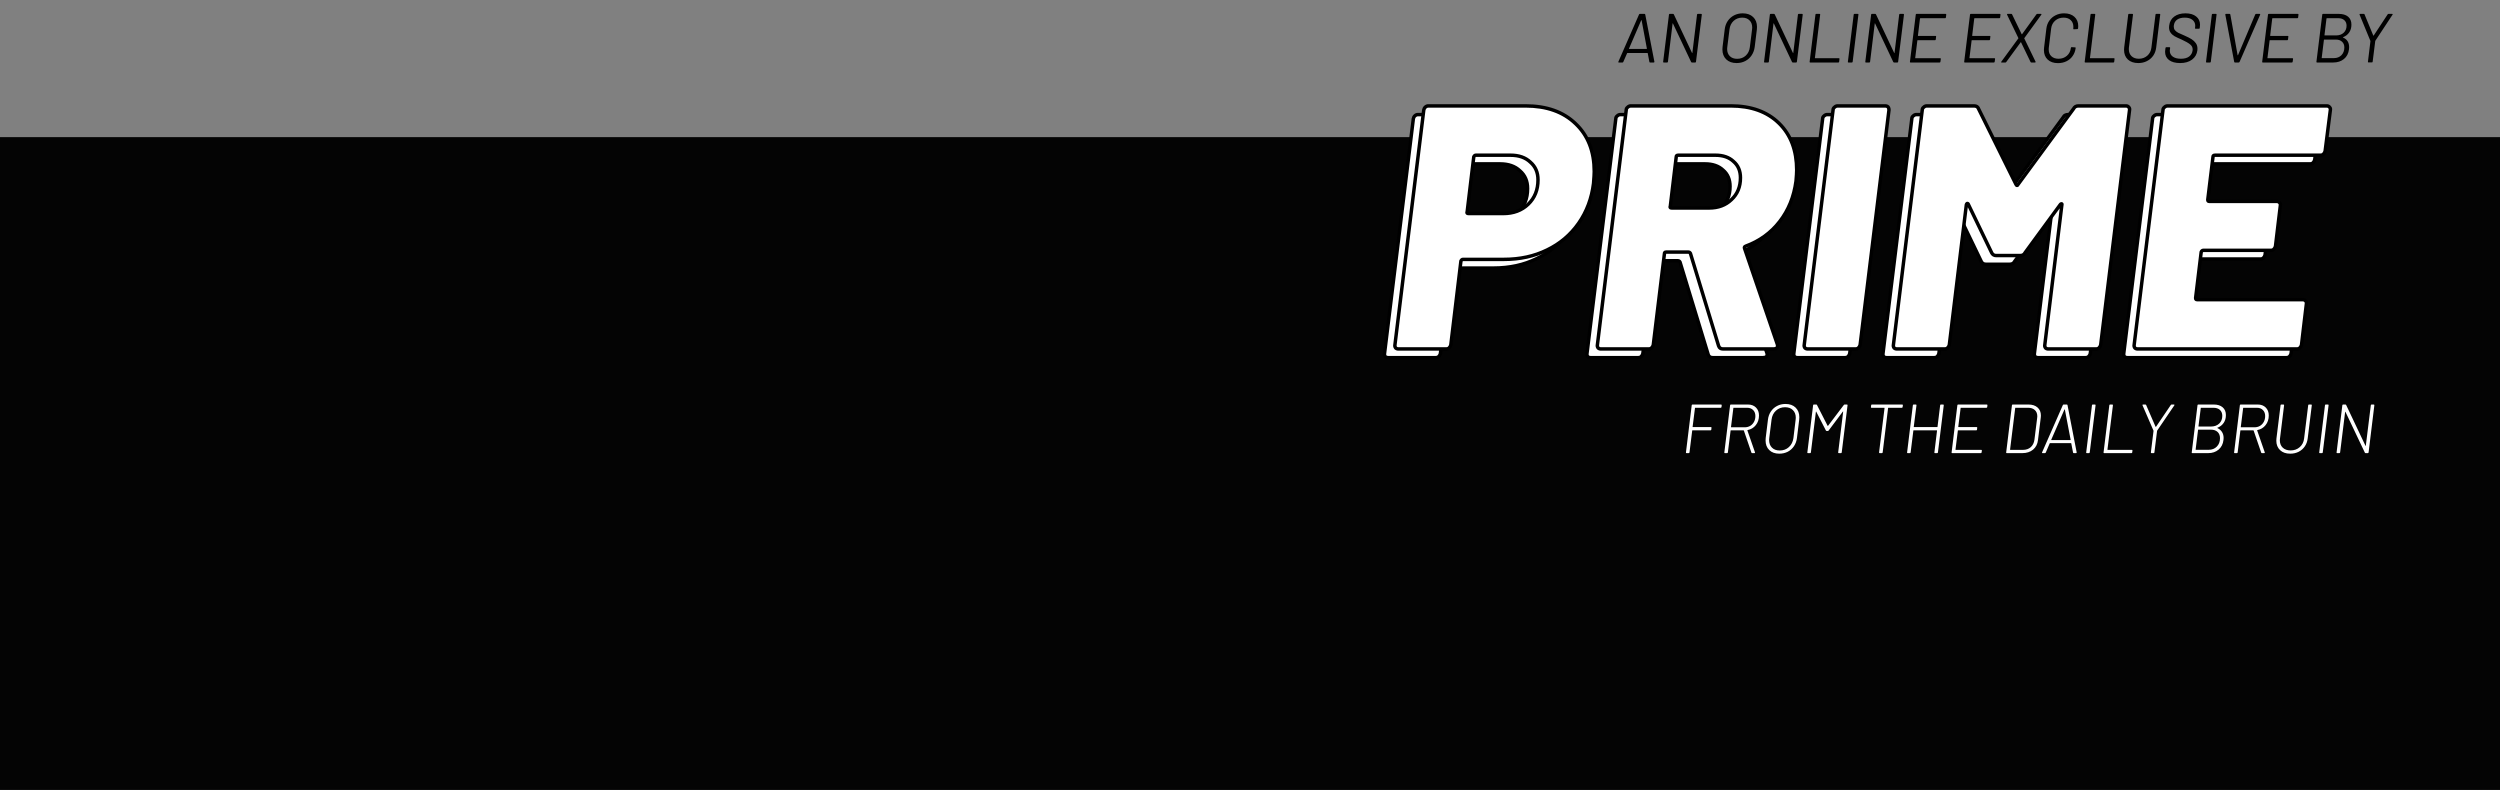 <svg width="1440" height="455" viewBox="0 0 1440 455" fill="none" xmlns="http://www.w3.org/2000/svg">
<rect x="0" y="0" width="1440" height="455" fill="#808080" stroke="none"/>
<rect y="79" width="1440" height="376" fill="#040404"/>
<path d="M950.452 36C950.239 36 950.106 35.893 950.052 35.68L949.092 30.64C949.092 30.56 949.052 30.52 948.972 30.52H937.372C937.292 30.52 937.239 30.56 937.212 30.64L935.012 35.68C934.932 35.893 934.772 36 934.532 36H932.412C932.119 36 932.039 35.853 932.172 35.56L944.092 8.32C944.119 8.213 944.186 8.133 944.292 8.08C944.399 8.027 944.492 8 944.572 8H947.212C947.319 8 947.412 8.027 947.492 8.08C947.572 8.133 947.626 8.213 947.652 8.32L952.932 35.56V35.64C952.932 35.88 952.812 36 952.572 36H950.452ZM938.292 28C938.266 28.053 938.266 28.107 938.292 28.16C938.319 28.187 938.359 28.2 938.412 28.2H948.452C948.506 28.2 948.546 28.173 948.572 28.12C948.626 28.067 948.639 28.027 948.612 28L945.572 11.68C945.546 11.627 945.506 11.6 945.452 11.6C945.426 11.6 945.386 11.627 945.332 11.68L938.292 28ZM977.487 8.4C977.54 8.133 977.687 8 977.927 8H979.887C980.02 8 980.114 8.04 980.167 8.12C980.247 8.2 980.274 8.293 980.247 8.4L976.887 35.6C976.887 35.707 976.847 35.8 976.767 35.88C976.687 35.96 976.58 36 976.447 36H974.527C974.367 36 974.22 35.907 974.087 35.72L963.607 13.52C963.58 13.44 963.54 13.413 963.487 13.44C963.434 13.44 963.407 13.48 963.407 13.56L960.727 35.6C960.674 35.867 960.527 36 960.287 36H958.287C958.18 36 958.087 35.96 958.007 35.88C957.954 35.8 957.94 35.707 957.967 35.6L961.327 8.4C961.327 8.293 961.367 8.2 961.447 8.12C961.527 8.04 961.62 8 961.727 8H963.687C963.847 8 963.994 8.093 964.127 8.28L974.607 30.48C974.634 30.56 974.674 30.6 974.727 30.6C974.78 30.573 974.807 30.52 974.807 30.44L977.487 8.4ZM1000.27 36.32C997.764 36.32 995.777 35.613 994.31 34.2C992.844 32.787 992.11 30.88 992.11 28.48C992.11 27.84 992.137 27.36 992.19 27.04L993.43 16.96C993.644 15.12 994.217 13.507 995.15 12.12C996.11 10.707 997.337 9.613 998.83 8.84C1000.32 8.067 1001.98 7.68 1003.79 7.68C1006.32 7.68 1008.32 8.387 1009.79 9.8C1011.28 11.213 1012.03 13.12 1012.03 15.52C1012.03 16.16 1012 16.64 1011.95 16.96L1010.71 27.04C1010.47 28.88 1009.87 30.507 1008.91 31.92C1007.98 33.307 1006.76 34.387 1005.27 35.16C1003.78 35.933 1002.11 36.32 1000.27 36.32ZM1000.59 33.88C1002.56 33.88 1004.22 33.267 1005.55 32.04C1006.88 30.813 1007.67 29.187 1007.91 27.16L1009.19 16.92C1009.24 16.44 1009.27 16.093 1009.27 15.88C1009.27 14.12 1008.75 12.733 1007.71 11.72C1006.7 10.68 1005.3 10.16 1003.51 10.16C1001.56 10.16 999.91 10.787 998.55 12.04C997.217 13.267 996.43 14.893 996.19 16.92L994.91 27.16C994.857 27.64 994.83 27.987 994.83 28.2C994.83 29.933 995.35 31.32 996.39 32.36C997.43 33.373 998.83 33.88 1000.59 33.88ZM1035.61 8.4C1035.67 8.133 1035.81 8 1036.05 8H1038.01C1038.15 8 1038.24 8.04 1038.29 8.12C1038.37 8.2 1038.4 8.293 1038.37 8.4L1035.01 35.6C1035.01 35.707 1034.97 35.8 1034.89 35.88C1034.81 35.96 1034.71 36 1034.57 36H1032.65C1032.49 36 1032.35 35.907 1032.21 35.72L1021.73 13.52C1021.71 13.44 1021.67 13.413 1021.61 13.44C1021.56 13.44 1021.53 13.48 1021.53 13.56L1018.85 35.6C1018.8 35.867 1018.65 36 1018.41 36H1016.41C1016.31 36 1016.21 35.96 1016.13 35.88C1016.08 35.8 1016.07 35.707 1016.09 35.6L1019.45 8.4C1019.45 8.293 1019.49 8.2 1019.57 8.12C1019.65 8.04 1019.75 8 1019.85 8H1021.81C1021.97 8 1022.12 8.093 1022.25 8.28L1032.73 30.48C1032.76 30.56 1032.8 30.6 1032.85 30.6C1032.91 30.573 1032.93 30.52 1032.93 30.44L1035.61 8.4ZM1042.66 36C1042.56 36 1042.46 35.96 1042.38 35.88C1042.33 35.8 1042.32 35.707 1042.34 35.6L1045.7 8.4C1045.7 8.293 1045.74 8.2 1045.82 8.12C1045.9 8.04 1046 8 1046.1 8H1048.1C1048.37 8 1048.48 8.133 1048.42 8.4L1045.38 33.36C1045.38 33.467 1045.42 33.52 1045.5 33.52H1059.22C1059.33 33.52 1059.41 33.56 1059.46 33.64C1059.54 33.72 1059.57 33.813 1059.54 33.92L1059.34 35.6C1059.29 35.867 1059.14 36 1058.9 36H1042.66ZM1064.69 36C1064.59 36 1064.49 35.96 1064.41 35.88C1064.36 35.8 1064.35 35.707 1064.37 35.6L1067.73 8.4C1067.73 8.293 1067.77 8.2 1067.85 8.12C1067.93 8.04 1068.03 8 1068.13 8H1070.13C1070.4 8 1070.51 8.133 1070.45 8.4L1067.13 35.6C1067.08 35.867 1066.93 36 1066.69 36H1064.69ZM1093.93 8.4C1093.99 8.133 1094.13 8 1094.37 8H1096.33C1096.47 8 1096.56 8.04 1096.61 8.12C1096.69 8.2 1096.72 8.293 1096.69 8.4L1093.33 35.6C1093.33 35.707 1093.29 35.8 1093.21 35.88C1093.13 35.96 1093.03 36 1092.89 36H1090.97C1090.81 36 1090.67 35.907 1090.53 35.72L1080.05 13.52C1080.03 13.44 1079.99 13.413 1079.93 13.44C1079.88 13.44 1079.85 13.48 1079.85 13.56L1077.17 35.6C1077.12 35.867 1076.97 36 1076.73 36H1074.73C1074.63 36 1074.53 35.96 1074.45 35.88C1074.4 35.8 1074.39 35.707 1074.41 35.6L1077.77 8.4C1077.77 8.293 1077.81 8.2 1077.89 8.12C1077.97 8.04 1078.07 8 1078.17 8H1080.13C1080.29 8 1080.44 8.093 1080.57 8.28L1091.05 30.48C1091.08 30.56 1091.12 30.6 1091.17 30.6C1091.23 30.573 1091.25 30.52 1091.25 30.44L1093.93 8.4ZM1120.84 10.08C1120.78 10.347 1120.64 10.48 1120.4 10.48H1106.12C1106.04 10.48 1105.97 10.533 1105.92 10.64L1104.72 20.52C1104.72 20.627 1104.77 20.68 1104.88 20.68H1114.88C1115.14 20.68 1115.25 20.813 1115.2 21.08L1115 22.76C1114.94 23.027 1114.8 23.16 1114.56 23.16H1104.56C1104.45 23.16 1104.4 23.213 1104.4 23.32L1103.16 33.36C1103.16 33.467 1103.2 33.52 1103.28 33.52H1117.56C1117.8 33.52 1117.92 33.653 1117.92 33.92L1117.68 35.6C1117.68 35.707 1117.64 35.8 1117.56 35.88C1117.48 35.96 1117.37 36 1117.24 36H1100.44C1100.33 36 1100.24 35.96 1100.16 35.88C1100.1 35.8 1100.09 35.707 1100.12 35.6L1103.48 8.4C1103.48 8.293 1103.52 8.2 1103.6 8.12C1103.68 8.04 1103.77 8 1103.88 8H1120.68C1120.81 8 1120.9 8.04 1120.96 8.12C1121.04 8.2 1121.06 8.293 1121.04 8.4L1120.84 10.08ZM1152.09 10.08C1152.03 10.347 1151.89 10.48 1151.65 10.48H1137.37C1137.29 10.48 1137.22 10.533 1137.17 10.64L1135.97 20.52C1135.97 20.627 1136.02 20.68 1136.13 20.68H1146.13C1146.39 20.68 1146.5 20.813 1146.45 21.08L1146.25 22.76C1146.19 23.027 1146.05 23.16 1145.81 23.16H1135.81C1135.7 23.16 1135.65 23.213 1135.65 23.32L1134.41 33.36C1134.41 33.467 1134.45 33.52 1134.53 33.52H1148.81C1149.05 33.52 1149.17 33.653 1149.17 33.92L1148.93 35.6C1148.93 35.707 1148.89 35.8 1148.81 35.88C1148.73 35.96 1148.62 36 1148.49 36H1131.69C1131.58 36 1131.49 35.96 1131.41 35.88C1131.35 35.8 1131.34 35.707 1131.37 35.6L1134.73 8.4C1134.73 8.293 1134.77 8.2 1134.85 8.12C1134.93 8.04 1135.02 8 1135.13 8H1151.93C1152.06 8 1152.15 8.04 1152.21 8.12C1152.29 8.2 1152.31 8.293 1152.29 8.4L1152.09 10.08ZM1152.92 36C1152.76 36 1152.67 35.96 1152.64 35.88C1152.62 35.773 1152.66 35.653 1152.76 35.52L1162.56 22.12C1162.62 22.04 1162.62 21.96 1162.56 21.88L1156.08 8.48C1156.06 8.427 1156.04 8.347 1156.04 8.24C1156.04 8.08 1156.15 8 1156.36 8H1158.52C1158.74 8 1158.88 8.093 1158.96 8.28L1164.48 19.68C1164.51 19.707 1164.55 19.72 1164.6 19.72C1164.66 19.72 1164.7 19.707 1164.72 19.68L1172.96 8.28C1173.15 8.093 1173.32 8 1173.48 8H1175.6C1175.92 8 1175.99 8.16 1175.8 8.48L1166.04 21.92C1165.96 22 1165.95 22.08 1166 22.16L1172.48 35.52C1172.51 35.573 1172.52 35.64 1172.52 35.72C1172.52 35.907 1172.4 36 1172.16 36H1170.04C1169.88 36 1169.74 35.907 1169.6 35.72L1164.12 24.36C1164.12 24.307 1164.1 24.28 1164.04 24.28C1163.99 24.28 1163.95 24.307 1163.92 24.36L1155.6 35.72C1155.47 35.907 1155.31 36 1155.12 36H1152.92ZM1185.38 36.36C1182.9 36.36 1180.93 35.68 1179.46 34.32C1178.02 32.96 1177.3 31.133 1177.3 28.84C1177.3 28.253 1177.33 27.8 1177.38 27.48L1178.7 16.48C1178.92 14.747 1179.49 13.213 1180.42 11.88C1181.36 10.547 1182.56 9.52 1184.02 8.8C1185.49 8.053 1187.12 7.68 1188.9 7.68C1191.41 7.68 1193.4 8.347 1194.86 9.68C1196.33 11.013 1197.06 12.8 1197.06 15.04C1197.06 15.307 1197.04 15.733 1196.98 16.32C1196.93 16.613 1196.78 16.76 1196.54 16.76L1194.54 16.88C1194.3 16.88 1194.18 16.76 1194.18 16.52L1194.22 16.4C1194.25 16.187 1194.26 15.88 1194.26 15.48C1194.26 13.853 1193.76 12.56 1192.74 11.6C1191.76 10.64 1190.38 10.16 1188.62 10.16C1186.73 10.16 1185.12 10.733 1183.78 11.88C1182.48 13.027 1181.7 14.533 1181.46 16.4L1180.1 27.6C1180.08 27.813 1180.06 28.12 1180.06 28.52C1180.06 30.147 1180.57 31.44 1181.58 32.4C1182.6 33.36 1183.97 33.84 1185.7 33.84C1187.62 33.84 1189.24 33.267 1190.54 32.12C1191.85 30.973 1192.61 29.467 1192.82 27.6L1192.86 27.52C1192.86 27.28 1193 27.16 1193.26 27.16L1195.22 27.28C1195.52 27.28 1195.64 27.4 1195.58 27.64C1195.37 29.373 1194.8 30.907 1193.86 32.24C1192.96 33.547 1191.77 34.56 1190.3 35.28C1188.84 36 1187.2 36.36 1185.38 36.36ZM1201.1 36C1200.99 36 1200.9 35.96 1200.82 35.88C1200.77 35.8 1200.75 35.707 1200.78 35.6L1204.14 8.4C1204.14 8.293 1204.18 8.2 1204.26 8.12C1204.34 8.04 1204.43 8 1204.54 8H1206.54C1206.81 8 1206.91 8.133 1206.86 8.4L1203.82 33.36C1203.82 33.467 1203.86 33.52 1203.94 33.52H1217.66C1217.77 33.52 1217.85 33.56 1217.9 33.64C1217.98 33.72 1218.01 33.813 1217.98 33.92L1217.78 35.6C1217.73 35.867 1217.58 36 1217.34 36H1201.1ZM1231.65 36.32C1229.14 36.32 1227.14 35.64 1225.65 34.28C1224.18 32.893 1223.45 31.04 1223.45 28.72C1223.45 28.453 1223.48 28 1223.53 27.36L1225.85 8.4C1225.85 8.293 1225.89 8.2 1225.97 8.12C1226.05 8.04 1226.16 8 1226.29 8H1228.25C1228.49 8 1228.61 8.133 1228.61 8.4L1226.25 27.44C1226.22 27.653 1226.21 27.96 1226.21 28.36C1226.21 30.013 1226.73 31.347 1227.77 32.36C1228.81 33.347 1230.21 33.84 1231.97 33.84C1233.89 33.84 1235.52 33.253 1236.85 32.08C1238.18 30.907 1238.97 29.36 1239.21 27.44L1241.57 8.4C1241.57 8.293 1241.61 8.2 1241.69 8.12C1241.77 8.04 1241.88 8 1242.01 8H1243.97C1244.24 8 1244.34 8.133 1244.29 8.4L1241.97 27.36C1241.76 29.147 1241.18 30.72 1240.25 32.08C1239.32 33.413 1238.1 34.453 1236.61 35.2C1235.14 35.947 1233.49 36.32 1231.65 36.32ZM1255.73 36.32C1253.03 36.32 1250.91 35.747 1249.37 34.6C1247.85 33.427 1247.09 31.84 1247.09 29.84C1247.09 29.6 1247.11 29.267 1247.17 28.84L1247.33 27.6C1247.38 27.333 1247.53 27.2 1247.77 27.2H1249.65C1249.89 27.2 1250.01 27.333 1250.01 27.6L1249.85 28.68C1249.82 28.813 1249.81 29.013 1249.81 29.28C1249.81 30.64 1250.37 31.747 1251.49 32.6C1252.63 33.427 1254.22 33.84 1256.25 33.84C1258.22 33.84 1259.78 33.413 1260.93 32.56C1262.07 31.68 1262.74 30.52 1262.93 29.08C1262.95 28.947 1262.97 28.733 1262.97 28.44C1262.97 27.32 1262.49 26.373 1261.53 25.6C1260.59 24.8 1258.94 23.853 1256.57 22.76C1254.86 22.04 1253.53 21.413 1252.57 20.88C1251.61 20.32 1250.83 19.627 1250.25 18.8C1249.66 17.973 1249.37 16.96 1249.37 15.76C1249.37 15.573 1249.39 15.24 1249.45 14.76C1249.71 12.52 1250.67 10.787 1252.33 9.56C1254.01 8.307 1256.17 7.68 1258.81 7.68C1261.45 7.68 1263.5 8.28 1264.97 9.48C1266.46 10.653 1267.21 12.24 1267.21 14.24C1267.21 14.453 1267.18 14.8 1267.13 15.28L1267.05 16.16C1266.99 16.427 1266.85 16.56 1266.61 16.56H1264.65C1264.54 16.56 1264.45 16.52 1264.37 16.44C1264.31 16.36 1264.3 16.267 1264.33 16.16L1264.41 15.44C1264.43 15.28 1264.45 15.067 1264.45 14.8C1264.45 13.413 1263.91 12.293 1262.85 11.44C1261.81 10.587 1260.31 10.16 1258.37 10.16C1256.55 10.16 1255.1 10.547 1254.01 11.32C1252.94 12.093 1252.31 13.213 1252.13 14.68C1252.1 14.84 1252.09 15.053 1252.09 15.32C1252.09 16.12 1252.3 16.8 1252.73 17.36C1253.18 17.92 1253.82 18.427 1254.65 18.88C1255.47 19.307 1256.7 19.853 1258.33 20.52C1259.98 21.24 1261.31 21.92 1262.33 22.56C1263.34 23.2 1264.15 23.96 1264.77 24.84C1265.41 25.72 1265.73 26.773 1265.73 28C1265.73 28.427 1265.71 28.747 1265.69 28.96C1265.42 31.2 1264.41 32.987 1262.65 34.32C1260.89 35.653 1258.58 36.32 1255.73 36.32ZM1270.98 36C1270.88 36 1270.78 35.96 1270.7 35.88C1270.65 35.8 1270.64 35.707 1270.66 35.6L1274.02 8.4C1274.02 8.293 1274.06 8.2 1274.14 8.12C1274.22 8.04 1274.32 8 1274.42 8H1276.42C1276.69 8 1276.8 8.133 1276.74 8.4L1273.42 35.6C1273.37 35.867 1273.22 36 1272.98 36H1270.98ZM1287.34 36C1287.23 36 1287.14 35.973 1287.06 35.92C1286.98 35.867 1286.93 35.787 1286.9 35.68L1281.78 8.44V8.36C1281.78 8.12 1281.9 8 1282.14 8H1284.26C1284.34 8 1284.42 8.027 1284.5 8.08C1284.58 8.133 1284.63 8.213 1284.66 8.32L1288.86 31.76C1288.86 31.813 1288.89 31.84 1288.94 31.84C1289.02 31.84 1289.07 31.813 1289.1 31.76L1299.02 8.32C1299.15 8.107 1299.33 8 1299.54 8H1301.58C1301.85 8 1301.94 8.147 1301.86 8.44L1289.98 35.68C1289.85 35.893 1289.67 36 1289.46 36H1287.34ZM1323.73 10.08C1323.67 10.347 1323.53 10.48 1323.29 10.48H1309.01C1308.93 10.48 1308.86 10.533 1308.81 10.64L1307.61 20.52C1307.61 20.627 1307.66 20.68 1307.77 20.68H1317.77C1318.03 20.68 1318.14 20.813 1318.09 21.08L1317.89 22.76C1317.83 23.027 1317.69 23.16 1317.45 23.16H1307.45C1307.34 23.16 1307.29 23.213 1307.29 23.32L1306.05 33.36C1306.05 33.467 1306.09 33.52 1306.17 33.52H1320.45C1320.69 33.52 1320.81 33.653 1320.81 33.92L1320.57 35.6C1320.57 35.707 1320.53 35.8 1320.45 35.88C1320.37 35.96 1320.26 36 1320.13 36H1303.33C1303.22 36 1303.13 35.96 1303.05 35.88C1302.99 35.8 1302.98 35.707 1303.01 35.6L1306.37 8.4C1306.37 8.293 1306.41 8.2 1306.49 8.12C1306.57 8.04 1306.66 8 1306.77 8H1323.57C1323.7 8 1323.79 8.04 1323.85 8.12C1323.93 8.2 1323.95 8.293 1323.93 8.4L1323.73 10.08ZM1349.62 21.4C1349.48 21.48 1349.48 21.56 1349.62 21.64C1351.94 22.627 1353.1 24.48 1353.1 27.2C1353.1 27.413 1353.07 27.813 1353.02 28.4C1352.72 30.8 1351.75 32.667 1350.1 34C1348.44 35.333 1346.4 36 1343.98 36H1334.58C1334.47 36 1334.38 35.96 1334.3 35.88C1334.24 35.8 1334.23 35.707 1334.26 35.6L1337.62 8.4C1337.62 8.293 1337.66 8.2 1337.74 8.12C1337.82 8.04 1337.91 8 1338.02 8H1347.14C1349.43 8 1351.22 8.533 1352.5 9.6C1353.78 10.667 1354.42 12.187 1354.42 14.16C1354.42 15.947 1353.99 17.453 1353.14 18.68C1352.31 19.907 1351.14 20.813 1349.62 21.4ZM1340.26 10.48C1340.18 10.48 1340.11 10.533 1340.06 10.64L1338.9 20.24C1338.9 20.347 1338.94 20.4 1339.02 20.4H1345.62C1347.4 20.4 1348.84 19.893 1349.94 18.88C1351.06 17.84 1351.62 16.48 1351.62 14.8C1351.62 13.467 1351.19 12.413 1350.34 11.64C1349.48 10.867 1348.32 10.48 1346.86 10.48H1340.26ZM1344.3 33.48C1346.08 33.48 1347.54 32.92 1348.66 31.8C1349.78 30.653 1350.34 29.16 1350.34 27.32C1350.34 25.933 1349.9 24.84 1349.02 24.04C1348.16 23.213 1346.98 22.8 1345.46 22.8H1338.74C1338.63 22.8 1338.58 22.853 1338.58 22.96L1337.3 33.32C1337.3 33.427 1337.34 33.48 1337.42 33.48H1344.3ZM1364.25 35.96C1363.98 35.96 1363.87 35.827 1363.93 35.56L1365.37 23.72C1365.37 23.613 1365.35 23.547 1365.33 23.52L1359.13 8.48C1359.1 8.427 1359.09 8.36 1359.09 8.28C1359.09 8.093 1359.21 8 1359.45 8H1361.57C1361.81 8 1361.94 8.093 1361.97 8.28L1367.01 20.48C1367.03 20.507 1367.07 20.52 1367.13 20.52C1367.18 20.52 1367.22 20.507 1367.25 20.48L1375.29 8.28C1375.31 8.2 1375.38 8.133 1375.49 8.08C1375.59 8.027 1375.7 8 1375.81 8H1377.89C1378.05 8 1378.14 8.053 1378.17 8.16C1378.22 8.24 1378.19 8.347 1378.09 8.48L1368.17 23.52C1368.14 23.547 1368.13 23.613 1368.13 23.72L1366.65 35.56C1366.65 35.667 1366.61 35.76 1366.53 35.84C1366.45 35.92 1366.34 35.96 1366.21 35.96H1364.25Z" fill="black"/>
<path d="M991.587 234.48C991.561 234.587 991.507 234.68 991.427 234.76C991.347 234.84 991.254 234.88 991.147 234.88H976.467C976.361 234.88 976.307 234.933 976.307 235.04L974.947 245.84C974.947 245.947 975.001 246 975.107 246H985.507C985.774 246 985.881 246.133 985.827 246.4L985.707 247.48C985.654 247.747 985.507 247.88 985.267 247.88H974.867C974.761 247.88 974.707 247.933 974.707 248.04L973.147 260.6C973.094 260.867 972.947 261 972.707 261H971.427C971.161 261 971.054 260.867 971.107 260.6L974.427 233.4C974.481 233.133 974.627 233 974.867 233H991.347C991.481 233 991.574 233.04 991.627 233.12C991.707 233.2 991.734 233.293 991.707 233.4L991.587 234.48ZM1009.26 261C1009.04 261 1008.9 260.907 1008.82 260.72L1004.46 248C1004.43 247.92 1004.38 247.88 1004.3 247.88H996.977C996.87 247.88 996.817 247.933 996.817 248.04L995.257 260.6C995.203 260.867 995.057 261 994.817 261H993.537C993.27 261 993.163 260.867 993.217 260.6L996.537 233.4C996.59 233.133 996.737 233 996.977 233H1006.78C1008.72 233 1010.27 233.573 1011.42 234.72C1012.59 235.867 1013.18 237.4 1013.18 239.32C1013.18 241.507 1012.56 243.36 1011.34 244.88C1010.14 246.4 1008.56 247.347 1006.62 247.72C1006.48 247.773 1006.44 247.84 1006.5 247.92L1010.86 260.52L1010.9 260.68C1010.9 260.893 1010.78 261 1010.54 261H1009.26ZM998.577 234.88C998.47 234.88 998.417 234.933 998.417 235.04L997.057 245.96C997.057 246.067 997.11 246.12 997.217 246.12H1004.98C1006.12 246.12 1007.16 245.853 1008.1 245.32C1009.03 244.76 1009.76 243.987 1010.3 243C1010.83 242.013 1011.1 240.893 1011.1 239.64C1011.1 238.2 1010.67 237.053 1009.82 236.2C1008.96 235.32 1007.8 234.88 1006.34 234.88H998.577ZM1024.89 261.32C1022.43 261.32 1020.5 260.627 1019.09 259.24C1017.67 257.853 1016.97 256 1016.97 253.68C1016.97 253.04 1016.99 252.56 1017.05 252.24L1018.33 241.76C1018.54 239.973 1019.1 238.4 1020.01 237.04C1020.94 235.653 1022.13 234.587 1023.57 233.84C1025.01 233.067 1026.62 232.68 1028.41 232.68C1030.89 232.68 1032.83 233.373 1034.25 234.76C1035.69 236.147 1036.41 238 1036.41 240.32C1036.41 240.96 1036.38 241.44 1036.33 241.76L1035.05 252.24C1034.83 254.027 1034.26 255.613 1033.33 257C1032.42 258.36 1031.23 259.427 1029.77 260.2C1028.3 260.947 1026.67 261.32 1024.89 261.32ZM1025.13 259.48C1027.23 259.48 1028.99 258.827 1030.41 257.52C1031.85 256.213 1032.71 254.48 1033.01 252.32L1034.29 241.72C1034.34 241.187 1034.37 240.813 1034.37 240.6C1034.37 238.76 1033.81 237.293 1032.69 236.2C1031.59 235.107 1030.09 234.56 1028.17 234.56C1026.11 234.56 1024.37 235.227 1022.93 236.56C1021.51 237.867 1020.67 239.587 1020.41 241.72L1019.09 252.32C1019.03 252.853 1019.01 253.227 1019.01 253.44C1019.01 255.28 1019.55 256.747 1020.65 257.84C1021.74 258.933 1023.23 259.48 1025.13 259.48ZM1062.03 233.28C1062.16 233.093 1062.32 233 1062.51 233H1063.83C1063.96 233 1064.06 233.04 1064.11 233.12C1064.19 233.2 1064.22 233.293 1064.19 233.4L1060.83 260.6C1060.83 260.707 1060.79 260.8 1060.71 260.88C1060.63 260.96 1060.54 261 1060.43 261H1059.15C1059.02 261 1058.91 260.96 1058.83 260.88C1058.78 260.8 1058.76 260.707 1058.79 260.6L1061.67 237.12C1061.7 237.04 1061.68 237 1061.63 237C1061.58 236.973 1061.52 237 1061.47 237.08L1053.31 247.96C1053.18 248.147 1053.02 248.24 1052.83 248.24H1052.15C1051.99 248.24 1051.84 248.147 1051.71 247.96L1046.15 237.12C1046.12 237.04 1046.08 237.013 1046.03 237.04C1045.98 237.067 1045.95 237.12 1045.95 237.2L1043.07 260.6C1043.02 260.867 1042.87 261 1042.63 261H1041.35C1041.08 261 1040.98 260.867 1041.03 260.6L1044.35 233.4C1044.4 233.133 1044.55 233 1044.79 233H1046.15C1046.36 233 1046.51 233.093 1046.59 233.28L1052.71 245.28C1052.74 245.307 1052.78 245.32 1052.83 245.32C1052.88 245.32 1052.92 245.307 1052.95 245.28L1062.03 233.28ZM1095.7 233C1095.83 233 1095.92 233.04 1095.98 233.12C1096.06 233.2 1096.08 233.293 1096.06 233.4L1095.9 234.48C1095.9 234.587 1095.86 234.68 1095.78 234.76C1095.7 234.84 1095.6 234.88 1095.5 234.88H1087.74C1087.68 234.88 1087.63 234.893 1087.58 234.92C1087.55 234.947 1087.54 234.987 1087.54 235.04L1084.42 260.6C1084.36 260.867 1084.22 261 1083.98 261H1082.7C1082.46 261 1082.34 260.867 1082.34 260.6L1085.5 235.04C1085.5 234.933 1085.44 234.88 1085.34 234.88H1077.98C1077.71 234.88 1077.6 234.747 1077.66 234.48L1077.78 233.4C1077.83 233.133 1077.98 233 1078.22 233H1095.7ZM1117.53 233.4C1117.58 233.133 1117.73 233 1117.97 233H1119.25C1119.49 233 1119.61 233.133 1119.61 233.4L1116.25 260.6C1116.2 260.867 1116.05 261 1115.81 261H1114.53C1114.26 261 1114.16 260.867 1114.21 260.6L1115.73 248.04C1115.73 247.933 1115.69 247.88 1115.61 247.88H1102.25C1102.14 247.88 1102.09 247.933 1102.09 248.04L1100.53 260.6C1100.48 260.867 1100.33 261 1100.09 261H1098.81C1098.54 261 1098.44 260.867 1098.49 260.6L1101.81 233.4C1101.86 233.133 1102.01 233 1102.25 233H1103.53C1103.77 233 1103.89 233.133 1103.89 233.4L1102.33 245.84C1102.33 245.947 1102.38 246 1102.49 246H1115.85C1115.88 246 1115.9 245.987 1115.93 245.96C1115.98 245.933 1116.01 245.893 1116.01 245.84L1117.53 233.4ZM1144.64 234.48C1144.61 234.587 1144.56 234.68 1144.48 234.76C1144.4 234.84 1144.3 234.88 1144.2 234.88H1129.48C1129.37 234.88 1129.32 234.933 1129.32 235.04L1127.96 245.84C1127.96 245.947 1128.01 246 1128.12 246H1138.56C1138.82 246 1138.93 246.133 1138.88 246.4L1138.76 247.48C1138.7 247.747 1138.56 247.88 1138.32 247.88H1127.88C1127.77 247.88 1127.72 247.933 1127.72 248.04L1126.36 258.96C1126.36 259.067 1126.41 259.12 1126.52 259.12H1141.2C1141.44 259.12 1141.56 259.253 1141.56 259.52L1141.4 260.6C1141.4 260.707 1141.36 260.8 1141.28 260.88C1141.2 260.96 1141.09 261 1140.96 261H1124.44C1124.17 261 1124.06 260.867 1124.12 260.6L1127.44 233.4C1127.49 233.133 1127.64 233 1127.88 233H1144.39C1144.53 233 1144.62 233.04 1144.68 233.12C1144.76 233.2 1144.78 233.293 1144.76 233.4L1144.64 234.48ZM1155.88 261C1155.61 261 1155.51 260.867 1155.56 260.6L1158.88 233.4C1158.93 233.133 1159.08 233 1159.32 233H1168.32C1170.59 233 1172.36 233.573 1173.64 234.72C1174.92 235.84 1175.56 237.387 1175.56 239.36C1175.56 239.6 1175.53 239.987 1175.48 240.52L1173.88 253.48C1173.61 255.8 1172.67 257.64 1171.04 259C1169.41 260.333 1167.36 261 1164.88 261H1155.88ZM1157.8 258.96C1157.8 259.067 1157.85 259.12 1157.96 259.12H1165.24C1167.05 259.12 1168.55 258.6 1169.72 257.56C1170.89 256.493 1171.6 255.053 1171.84 253.24L1173.4 240.76C1173.45 240.333 1173.48 240.013 1173.48 239.8C1173.48 238.253 1173.01 237.053 1172.08 236.2C1171.15 235.32 1169.85 234.88 1168.2 234.88H1160.92C1160.81 234.88 1160.76 234.933 1160.76 235.04L1157.8 258.96ZM1194.48 261C1194.27 261 1194.14 260.893 1194.08 260.68L1193.04 255.36C1193.04 255.28 1193 255.24 1192.92 255.24H1180.8C1180.72 255.24 1180.67 255.28 1180.64 255.36L1178.36 260.68C1178.23 260.893 1178.06 261 1177.84 261H1176.48C1176.19 261 1176.11 260.853 1176.24 260.56L1188.2 233.32C1188.23 233.213 1188.3 233.133 1188.4 233.08C1188.51 233.027 1188.6 233 1188.68 233H1190.44C1190.66 233 1190.8 233.107 1190.88 233.32L1196.16 260.56V260.64C1196.16 260.88 1196.04 261 1195.8 261H1194.48ZM1181.52 253.28C1181.5 253.333 1181.5 253.387 1181.52 253.44C1181.55 253.467 1181.59 253.48 1181.64 253.48H1192.52C1192.58 253.48 1192.62 253.467 1192.64 253.44C1192.7 253.387 1192.71 253.333 1192.68 253.28L1189.36 235.88C1189.34 235.827 1189.3 235.8 1189.24 235.8C1189.19 235.8 1189.15 235.827 1189.12 235.88L1181.52 253.28ZM1201.97 261C1201.71 261 1201.6 260.867 1201.65 260.6L1204.97 233.4C1205.03 233.133 1205.17 233 1205.41 233H1206.69C1206.93 233 1207.05 233.133 1207.05 233.4L1203.69 260.6C1203.64 260.867 1203.49 261 1203.25 261H1201.97ZM1211.97 261C1211.71 261 1211.6 260.867 1211.65 260.6L1214.97 233.4C1215.03 233.133 1215.17 233 1215.41 233H1216.69C1216.93 233 1217.05 233.133 1217.05 233.4L1213.89 258.96C1213.89 259.067 1213.95 259.12 1214.05 259.12H1227.97C1228.24 259.12 1228.35 259.253 1228.29 259.52L1228.17 260.6C1228.12 260.867 1227.97 261 1227.73 261H1211.97ZM1239.26 261C1239.02 261 1238.9 260.867 1238.9 260.6L1240.42 248.28C1240.42 248.253 1240.42 248.227 1240.42 248.2C1240.45 248.147 1240.45 248.107 1240.42 248.08L1234.1 233.48C1234.07 233.427 1234.06 233.36 1234.06 233.28C1234.06 233.093 1234.18 233 1234.42 233H1235.74C1235.9 233 1236.05 233.093 1236.18 233.28L1241.62 245.84C1241.65 245.867 1241.69 245.88 1241.74 245.88C1241.79 245.88 1241.83 245.867 1241.86 245.84L1250.38 233.28C1250.51 233.093 1250.67 233 1250.86 233H1252.18C1252.34 233 1252.43 233.053 1252.46 233.16C1252.51 233.24 1252.5 233.347 1252.42 233.48L1242.5 248.08C1242.47 248.107 1242.46 248.173 1242.46 248.28L1240.94 260.6C1240.89 260.867 1240.74 261 1240.5 261H1239.26ZM1277.2 246.4C1277.14 246.427 1277.12 246.453 1277.12 246.48C1277.12 246.507 1277.14 246.533 1277.2 246.56C1278.37 247.093 1279.26 247.853 1279.88 248.84C1280.49 249.8 1280.8 250.947 1280.8 252.28C1280.8 252.52 1280.77 252.907 1280.72 253.44C1280.45 255.787 1279.5 257.64 1277.88 259C1276.28 260.333 1274.3 261 1271.96 261H1262.76C1262.49 261 1262.38 260.867 1262.44 260.6L1265.76 233.4C1265.81 233.133 1265.96 233 1266.2 233H1275.12C1277.3 233 1279.01 233.533 1280.24 234.6C1281.49 235.667 1282.12 237.16 1282.12 239.08C1282.12 240.867 1281.68 242.387 1280.8 243.64C1279.94 244.893 1278.74 245.813 1277.2 246.4ZM1267.8 234.88C1267.69 234.88 1267.64 234.933 1267.64 235.04L1266.32 245.52C1266.32 245.627 1266.37 245.68 1266.48 245.68H1273.56C1275.48 245.68 1277.04 245.12 1278.24 244C1279.44 242.853 1280.04 241.36 1280.04 239.52C1280.04 238.08 1279.58 236.947 1278.68 236.12C1277.77 235.293 1276.52 234.88 1274.92 234.88H1267.8ZM1272.2 259.08C1274.12 259.08 1275.68 258.467 1276.88 257.24C1278.1 256.013 1278.72 254.4 1278.72 252.4C1278.72 250.88 1278.25 249.68 1277.32 248.8C1276.38 247.92 1275.09 247.48 1273.44 247.48H1266.24C1266.13 247.48 1266.08 247.533 1266.08 247.64L1264.68 258.92C1264.68 259.027 1264.73 259.08 1264.84 259.08H1272.2ZM1302.89 261C1302.68 261 1302.53 260.907 1302.45 260.72L1298.09 248C1298.06 247.92 1298.01 247.88 1297.93 247.88H1290.61C1290.5 247.88 1290.45 247.933 1290.45 248.04L1288.89 260.6C1288.84 260.867 1288.69 261 1288.45 261H1287.17C1286.9 261 1286.8 260.867 1286.85 260.6L1290.17 233.4C1290.22 233.133 1290.37 233 1290.61 233H1300.41C1302.36 233 1303.9 233.573 1305.05 234.72C1306.22 235.867 1306.81 237.4 1306.81 239.32C1306.81 241.507 1306.2 243.36 1304.97 244.88C1303.77 246.4 1302.2 247.347 1300.25 247.72C1300.12 247.773 1300.08 247.84 1300.13 247.92L1304.49 260.52L1304.53 260.68C1304.53 260.893 1304.41 261 1304.17 261H1302.89ZM1292.21 234.88C1292.1 234.88 1292.05 234.933 1292.05 235.04L1290.69 245.96C1290.69 246.067 1290.74 246.12 1290.85 246.12H1298.61C1299.76 246.12 1300.8 245.853 1301.73 245.32C1302.66 244.76 1303.4 243.987 1303.93 243C1304.46 242.013 1304.73 240.893 1304.73 239.64C1304.73 238.2 1304.3 237.053 1303.45 236.2C1302.6 235.32 1301.44 234.88 1299.97 234.88H1292.21ZM1319.16 261.32C1316.71 261.32 1314.76 260.64 1313.32 259.28C1311.88 257.92 1311.16 256.107 1311.16 253.84C1311.16 253.547 1311.19 253.107 1311.24 252.52L1313.6 233.4C1313.6 233.293 1313.64 233.2 1313.72 233.12C1313.8 233.04 1313.89 233 1314 233H1315.28C1315.41 233 1315.51 233.04 1315.56 233.12C1315.64 233.2 1315.67 233.293 1315.64 233.4L1313.28 252.6C1313.23 253.08 1313.2 253.427 1313.2 253.64C1313.2 255.4 1313.76 256.813 1314.88 257.88C1316 258.92 1317.51 259.44 1319.4 259.44C1321.48 259.44 1323.23 258.813 1324.64 257.56C1326.08 256.307 1326.92 254.653 1327.16 252.6L1329.52 233.4C1329.57 233.133 1329.72 233 1329.96 233H1331.24C1331.48 233 1331.6 233.133 1331.6 233.4L1329.24 252.52C1329.03 254.253 1328.47 255.787 1327.56 257.12C1326.65 258.453 1325.47 259.493 1324 260.24C1322.56 260.96 1320.95 261.32 1319.16 261.32ZM1336.19 261C1335.93 261 1335.82 260.867 1335.87 260.6L1339.19 233.4C1339.25 233.133 1339.39 233 1339.63 233H1340.91C1341.15 233 1341.27 233.133 1341.27 233.4L1337.91 260.6C1337.86 260.867 1337.71 261 1337.47 261H1336.19ZM1365.59 233.4C1365.59 233.293 1365.63 233.2 1365.71 233.12C1365.79 233.04 1365.9 233 1366.03 233H1367.31C1367.42 233 1367.5 233.04 1367.55 233.12C1367.63 233.2 1367.66 233.293 1367.63 233.4L1364.31 260.6C1364.29 260.707 1364.23 260.8 1364.15 260.88C1364.07 260.96 1363.98 261 1363.87 261H1362.59C1362.41 261 1362.26 260.907 1362.15 260.72L1350.99 237.24C1350.97 237.16 1350.93 237.133 1350.87 237.16C1350.82 237.16 1350.79 237.2 1350.79 237.28L1347.91 260.6C1347.86 260.867 1347.71 261 1347.47 261H1346.19C1345.93 261 1345.82 260.867 1345.87 260.6L1349.19 233.4C1349.25 233.133 1349.39 233 1349.63 233H1350.95C1351.17 233 1351.31 233.093 1351.39 233.28L1362.51 256.76C1362.54 256.84 1362.58 256.88 1362.63 256.88C1362.69 256.853 1362.71 256.8 1362.71 256.72L1365.59 233.4Z" fill="white"/>
<path d="M872.686 66C884.819 66 894.419 69.4 901.486 76.2C908.686 83 912.286 92.2 912.286 103.8C912.286 105.133 912.153 107.4 911.886 110.6C910.819 119.267 907.953 126.933 903.286 133.6C898.619 140.267 892.553 145.4 885.086 149C877.753 152.6 869.486 154.4 860.286 154.4H836.686C836.153 154.4 835.753 154.733 835.486 155.4L829.686 203.6C829.553 204.267 829.219 204.867 828.686 205.4C828.286 205.8 827.753 206 827.086 206H799.486C798.819 206 798.286 205.8 797.886 205.4C797.486 204.867 797.353 204.267 797.486 203.6L814.086 68.4C814.219 67.733 814.486 67.2 814.886 66.8C815.419 66.267 816.019 66 816.686 66H872.686ZM859.886 128C865.753 128 870.553 126.2 874.286 122.6C878.019 119 879.886 114.333 879.886 108.6C879.886 104.333 878.419 100.933 875.486 98.4C872.686 95.733 868.886 94.4 864.086 94.4H844.086C843.553 94.4 843.153 94.733 842.886 95.4L839.086 127C838.819 127.667 839.086 128 839.886 128H859.886ZM986.502 206C985.168 206 984.302 205.4 983.902 204.2L967.702 151C967.435 150.467 967.035 150.2 966.502 150.2H953.702C953.035 150.2 952.702 150.533 952.702 151.2L946.302 203.6C946.168 204.267 945.835 204.867 945.302 205.4C944.902 205.8 944.368 206 943.702 206H916.102C915.435 206 914.902 205.8 914.502 205.4C914.102 204.867 913.968 204.267 914.102 203.6L930.702 68.4C930.702 67.733 930.968 67.2 931.502 66.8C932.035 66.267 932.635 66 933.302 66H990.902C1002.63 66 1011.9 69.333 1018.7 76C1025.5 82.667 1028.9 91.667 1028.9 103C1028.9 104.333 1028.77 106.467 1028.5 109.4C1027.3 118.333 1024.17 126.067 1019.1 132.6C1014.03 139.133 1007.5 143.867 999.502 146.8C998.835 147.067 998.635 147.533 998.902 148.2L1017.7 203.2C1017.83 203.467 1017.9 203.8 1017.9 204.2C1017.9 205.4 1017.1 206 1015.5 206H986.502ZM960.702 94.4C959.902 94.4 959.502 94.733 959.502 95.4L956.102 123.8C955.835 124.467 956.102 124.8 956.902 124.8H978.502C983.702 124.8 987.968 123.2 991.302 120C994.768 116.8 996.502 112.6 996.502 107.4C996.502 103.4 995.168 100.267 992.502 98C989.968 95.6 986.502 94.4 982.102 94.4H960.702ZM1035.24 206C1034.58 206 1034.04 205.8 1033.64 205.4C1033.24 204.867 1033.11 204.267 1033.24 203.6L1049.84 68.4C1049.84 67.733 1050.11 67.2 1050.64 66.8C1051.18 66.267 1051.78 66 1052.44 66H1079.84C1081.31 66 1082.04 66.8 1082.04 68.4L1065.44 203.6C1065.31 204.267 1064.98 204.867 1064.44 205.4C1064.04 205.8 1063.51 206 1062.84 206H1035.24ZM1188.41 67.6C1188.94 66.533 1189.88 66 1191.21 66H1218.61C1219.28 66 1219.81 66.267 1220.21 66.8C1220.61 67.2 1220.74 67.733 1220.61 68.4L1204.01 203.6C1203.88 204.267 1203.54 204.867 1203.01 205.4C1202.61 205.8 1202.08 206 1201.41 206H1173.81C1173.14 206 1172.61 205.8 1172.21 205.4C1171.81 204.867 1171.68 204.267 1171.81 203.6L1181.61 123.2C1181.74 122.667 1181.68 122.4 1181.41 122.4C1181.14 122.4 1180.88 122.6 1180.61 123L1160.41 150.6C1159.88 151.667 1158.94 152.2 1157.61 152.2H1143.81C1142.61 152.2 1141.74 151.667 1141.21 150.6L1127.81 122.8C1127.68 122.4 1127.48 122.2 1127.21 122.2C1126.94 122.2 1126.74 122.467 1126.61 123L1116.81 203.6C1116.68 204.267 1116.34 204.867 1115.81 205.4C1115.41 205.8 1114.88 206 1114.21 206H1086.61C1085.94 206 1085.41 205.8 1085.01 205.4C1084.61 204.867 1084.48 204.267 1084.61 203.6L1101.21 68.4C1101.21 67.733 1101.48 67.2 1102.01 66.8C1102.54 66.267 1103.14 66 1103.81 66H1131.01C1132.34 66 1133.21 66.533 1133.61 67.6L1155.21 111.2C1155.61 112 1156.01 112 1156.41 111.2L1188.41 67.6ZM1333.28 92C1333.15 92.667 1332.81 93.267 1332.28 93.8C1331.88 94.2 1331.35 94.4 1330.68 94.4H1269.88C1269.08 94.4 1268.68 94.733 1268.68 95.4L1265.68 120C1265.68 120.667 1265.95 121 1266.48 121H1305.48C1306.15 121 1306.68 121.267 1307.08 121.8C1307.48 122.2 1307.61 122.733 1307.48 123.4L1304.68 146.8C1304.55 147.467 1304.21 148.067 1303.68 148.6C1303.28 149 1302.75 149.2 1302.08 149.2H1263.08C1262.55 149.2 1262.15 149.533 1261.88 150.2L1258.68 176.6C1258.68 177.267 1258.95 177.6 1259.48 177.6H1320.48C1321.15 177.6 1321.68 177.867 1322.08 178.4C1322.48 178.8 1322.61 179.333 1322.48 180L1319.68 203.6C1319.55 204.267 1319.21 204.867 1318.68 205.4C1318.28 205.8 1317.75 206 1317.08 206H1225.28C1224.61 206 1224.08 205.8 1223.68 205.4C1223.28 204.867 1223.15 204.267 1223.28 203.6L1239.88 68.4C1239.88 67.733 1240.15 67.2 1240.68 66.8C1241.21 66.267 1241.81 66 1242.48 66H1334.28C1334.95 66 1335.48 66.267 1335.88 66.8C1336.28 67.2 1336.41 67.733 1336.28 68.4L1333.28 92Z" fill="white"/>
<path d="M901.486 76.2L900.793 76.921L900.799 76.927L901.486 76.2ZM911.886 110.6L912.878 110.722L912.881 110.703L912.882 110.683L911.886 110.6ZM903.286 133.6L904.105 134.173L904.105 134.173L903.286 133.6ZM885.086 149L884.652 148.099L884.645 148.102L885.086 149ZM835.486 155.4L834.557 155.029L834.509 155.15L834.493 155.281L835.486 155.4ZM829.686 203.6L830.667 203.796L830.674 203.758L830.679 203.719L829.686 203.6ZM828.686 205.4L829.393 206.107L829.393 206.107L828.686 205.4ZM797.886 205.4L797.086 206L797.129 206.057L797.179 206.107L797.886 205.4ZM797.486 203.6L798.467 203.796L798.474 203.759L798.478 203.722L797.486 203.6ZM814.086 68.4L813.105 68.204L813.098 68.241L813.093 68.278L814.086 68.4ZM814.886 66.8L814.179 66.093L814.179 66.093L814.886 66.8ZM875.486 98.4L874.796 99.124L874.814 99.141L874.832 99.157L875.486 98.4ZM842.886 95.4L841.957 95.029L841.909 95.15L841.893 95.281L842.886 95.4ZM839.086 127L840.014 127.371L840.063 127.25L840.079 127.119L839.086 127ZM872.686 67C884.625 67 893.954 70.34 900.793 76.921L902.179 75.479C894.884 68.46 885.013 65 872.686 65V67ZM900.799 76.927C907.765 83.505 911.286 92.424 911.286 103.8H913.286C913.286 91.976 909.607 82.494 902.173 75.473L900.799 76.927ZM911.286 103.8C911.286 105.087 911.156 107.317 910.889 110.517L912.882 110.683C913.149 107.483 913.286 105.179 913.286 103.8H911.286ZM910.893 110.478C909.845 118.994 907.033 126.504 902.467 133.027L904.105 134.173C908.872 127.363 911.793 119.539 912.878 110.722L910.893 110.478ZM902.467 133.027C897.9 139.55 891.967 144.572 884.652 148.099L885.52 149.901C893.138 146.228 899.338 140.983 904.105 134.173L902.467 133.027ZM884.645 148.102C877.466 151.627 869.353 153.4 860.286 153.4V155.4C869.619 155.4 878.04 153.573 885.527 149.898L884.645 148.102ZM860.286 153.4H836.686V155.4H860.286V153.4ZM836.686 153.4C836.192 153.4 835.73 153.561 835.346 153.882C834.979 154.187 834.73 154.597 834.557 155.029L836.414 155.771C836.508 155.537 836.593 155.446 836.626 155.418C836.64 155.406 836.647 155.404 836.647 155.404C836.648 155.404 836.658 155.4 836.686 155.4V153.4ZM834.493 155.281L828.693 203.481L830.679 203.719L836.479 155.519L834.493 155.281ZM828.705 203.404C828.615 203.856 828.388 204.283 827.979 204.693L829.393 206.107C830.05 205.45 830.49 204.677 830.667 203.796L828.705 203.404ZM827.979 204.693C827.8 204.872 827.538 205 827.086 205V207C827.967 207 828.772 206.728 829.393 206.107L827.979 204.693ZM827.086 205H799.486V207H827.086V205ZM799.486 205C799.034 205 798.772 204.872 798.593 204.693L797.179 206.107C797.8 206.728 798.605 207 799.486 207V205ZM798.686 204.8C798.46 204.499 798.388 204.19 798.467 203.796L796.505 203.404C796.317 204.343 796.511 205.234 797.086 206L798.686 204.8ZM798.478 203.722L815.078 68.522L813.093 68.278L796.493 203.478L798.478 203.722ZM815.067 68.596C815.169 68.083 815.359 67.741 815.593 67.507L814.179 66.093C813.613 66.659 813.269 67.383 813.105 68.204L815.067 68.596ZM815.593 67.507C815.966 67.135 816.32 67 816.686 67V65C815.718 65 814.873 65.399 814.179 66.093L815.593 67.507ZM816.686 67H872.686V65H816.686V67ZM859.886 129C865.975 129 871.035 127.124 874.98 123.32L873.592 121.88C870.07 125.276 865.53 127 859.886 127V129ZM874.98 123.32C878.93 119.511 880.886 114.573 880.886 108.6H878.886C878.886 114.093 877.108 118.489 873.592 121.88L874.98 123.32ZM880.886 108.6C880.886 104.076 879.317 100.387 876.14 97.643L874.832 99.157C877.522 101.48 878.886 104.591 878.886 108.6H880.886ZM876.176 97.676C873.147 94.792 869.078 93.4 864.086 93.4V95.4C868.694 95.4 872.225 96.675 874.796 99.124L876.176 97.676ZM864.086 93.4H844.086V95.4H864.086V93.4ZM844.086 93.4C843.592 93.4 843.13 93.561 842.746 93.882C842.379 94.187 842.13 94.597 841.957 95.029L843.814 95.771C843.908 95.537 843.993 95.446 844.026 95.418C844.04 95.406 844.047 95.404 844.047 95.404C844.048 95.404 844.058 95.4 844.086 95.4V93.4ZM841.893 95.281L838.093 126.881L840.079 127.119L843.879 95.519L841.893 95.281ZM838.157 126.629C837.985 127.06 837.823 127.772 838.305 128.375C838.742 128.92 839.428 129 839.886 129V127C839.82 127 839.77 126.997 839.735 126.992C839.699 126.988 839.684 126.983 839.684 126.983C839.684 126.983 839.707 126.99 839.741 127.011C839.777 127.034 839.823 127.07 839.867 127.125C839.965 127.249 839.986 127.376 839.986 127.437C839.986 127.482 839.976 127.467 840.014 127.371L838.157 126.629ZM839.886 129H859.886V127H839.886V129ZM983.902 204.2L982.945 204.491L982.949 204.504L982.953 204.516L983.902 204.2ZM967.702 151L968.658 150.709L968.634 150.628L968.596 150.553L967.702 151ZM952.702 151.2L953.694 151.321L953.702 151.261V151.2H952.702ZM946.302 203.6L947.282 203.796L947.29 203.759L947.294 203.721L946.302 203.6ZM945.302 205.4L944.594 204.693L944.594 204.693L945.302 205.4ZM914.502 205.4L913.702 206L913.744 206.057L913.794 206.107L914.502 205.4ZM914.102 203.6L915.082 203.796L915.09 203.759L915.094 203.722L914.102 203.6ZM930.702 68.4L931.694 68.522L931.702 68.461V68.4H930.702ZM931.502 66.8L932.102 67.6L932.158 67.557L932.209 67.507L931.502 66.8ZM1018.7 76L1019.4 75.286L1018.7 76ZM1028.5 109.4L1029.49 109.533L1029.5 109.512L1029.5 109.491L1028.5 109.4ZM1019.1 132.6L1018.31 131.987L1018.31 131.987L1019.1 132.6ZM999.502 146.8L999.157 145.861L999.144 145.866L999.13 145.872L999.502 146.8ZM998.902 148.2L999.848 147.877L999.84 147.852L999.83 147.829L998.902 148.2ZM1017.7 203.2L1016.76 203.523L1016.78 203.587L1016.81 203.647L1017.7 203.2ZM959.502 95.4L960.494 95.519L960.502 95.46V95.4H959.502ZM956.102 123.8L957.03 124.171L957.079 124.049L957.094 123.919L956.102 123.8ZM991.302 120L990.623 119.265L990.616 119.272L990.609 119.279L991.302 120ZM992.502 98L991.814 98.726L991.833 98.745L991.854 98.762L992.502 98ZM986.502 205C985.984 205 985.647 204.885 985.421 204.728C985.199 204.574 984.996 204.321 984.85 203.884L982.953 204.516C983.207 205.279 983.638 205.926 984.282 206.372C984.922 206.815 985.685 207 986.502 207V205ZM984.858 203.909L968.658 150.709L966.745 151.291L982.945 204.491L984.858 203.909ZM968.596 150.553C968.403 150.167 968.132 149.818 967.756 149.568C967.374 149.313 966.943 149.2 966.502 149.2V151.2C966.593 151.2 966.629 151.22 966.647 151.232C966.671 151.248 966.733 151.299 966.807 151.447L968.596 150.553ZM966.502 149.2H953.702V151.2H966.502V149.2ZM953.702 149.2C953.214 149.2 952.665 149.323 952.244 149.743C951.824 150.163 951.702 150.713 951.702 151.2H953.702C953.702 151.158 953.704 151.127 953.707 151.107C953.71 151.087 953.713 151.078 953.713 151.079C953.712 151.08 953.709 151.09 953.7 151.105C953.695 151.113 953.689 151.121 953.682 151.13C953.675 151.139 953.667 151.148 953.659 151.157C953.65 151.166 953.641 151.174 953.632 151.181C953.623 151.188 953.614 151.194 953.607 151.198C953.591 151.207 953.581 151.211 953.58 151.211C953.58 151.211 953.588 151.208 953.609 151.206C953.629 151.203 953.66 151.2 953.702 151.2V149.2ZM951.709 151.079L945.309 203.479L947.294 203.721L953.694 151.321L951.709 151.079ZM945.321 203.404C945.231 203.856 945.004 204.283 944.594 204.693L946.009 206.107C946.666 205.45 947.106 204.677 947.282 203.796L945.321 203.404ZM944.594 204.693C944.415 204.872 944.154 205 943.702 205V207C944.582 207 945.388 206.728 946.009 206.107L944.594 204.693ZM943.702 205H916.102V207H943.702V205ZM916.102 205C915.649 205 915.388 204.872 915.209 204.693L913.794 206.107C914.415 206.728 915.221 207 916.102 207V205ZM915.302 204.8C915.076 204.499 915.003 204.19 915.082 203.796L913.121 203.404C912.933 204.343 913.127 205.234 913.702 206L915.302 204.8ZM915.094 203.722L931.694 68.522L929.709 68.278L913.109 203.478L915.094 203.722ZM931.702 68.4C931.702 68.048 931.82 67.811 932.102 67.6L930.902 66C930.116 66.589 929.702 67.419 929.702 68.4H931.702ZM932.209 67.507C932.581 67.135 932.936 67 933.302 67V65C932.334 65 931.488 65.399 930.794 66.093L932.209 67.507ZM933.302 67H990.902V65H933.302V67ZM990.902 67C1002.44 67 1011.43 70.271 1018 76.714L1019.4 75.286C1012.37 68.395 1002.83 65 990.902 65V67ZM1018 76.714C1024.57 83.157 1027.9 91.88 1027.9 103H1029.9C1029.9 91.453 1026.43 82.176 1019.4 75.286L1018 76.714ZM1027.9 103C1027.9 104.285 1027.77 106.379 1027.51 109.309L1029.5 109.491C1029.76 106.554 1029.9 104.382 1029.9 103H1027.9ZM1027.51 109.267C1026.33 118.042 1023.26 125.606 1018.31 131.987L1019.89 133.213C1025.08 126.528 1028.27 118.625 1029.49 109.533L1027.51 109.267ZM1018.31 131.987C1013.36 138.367 1006.99 142.99 999.157 145.861L999.846 147.739C1008.02 144.743 1014.71 139.899 1019.89 133.213L1018.31 131.987ZM999.13 145.872C998.654 146.062 998.174 146.393 997.932 146.956C997.691 147.519 997.783 148.095 997.973 148.571L999.83 147.829C999.793 147.737 999.788 147.689 999.787 147.679C999.787 147.675 999.788 147.68 999.786 147.694C999.783 147.707 999.779 147.725 999.771 147.744C999.763 147.763 999.753 147.778 999.745 147.789C999.736 147.8 999.732 147.804 999.735 147.801C999.743 147.794 999.781 147.765 999.873 147.728L999.13 145.872ZM997.955 148.523L1016.76 203.523L1018.65 202.877L999.848 147.877L997.955 148.523ZM1016.81 203.647C1016.85 203.736 1016.9 203.905 1016.9 204.2H1018.9C1018.9 203.695 1018.82 203.197 1018.6 202.753L1016.81 203.647ZM1016.9 204.2C1016.9 204.556 1016.8 204.678 1016.7 204.75C1016.55 204.863 1016.21 205 1015.5 205V207C1016.4 207 1017.25 206.837 1017.9 206.35C1018.61 205.822 1018.9 205.044 1018.9 204.2H1016.9ZM1015.5 205H986.502V207H1015.5V205ZM960.702 93.4C960.187 93.4 959.615 93.503 959.161 93.882C958.672 94.289 958.502 94.86 958.502 95.4H960.502C960.502 95.331 960.512 95.316 960.505 95.334C960.496 95.358 960.474 95.391 960.442 95.418C960.414 95.442 960.404 95.437 960.444 95.426C960.486 95.414 960.568 95.4 960.702 95.4V93.4ZM958.509 95.281L955.109 123.681L957.094 123.919L960.494 95.519L958.509 95.281ZM955.173 123.429C955.001 123.86 954.839 124.572 955.321 125.175C955.757 125.72 956.444 125.8 956.902 125.8V123.8C956.835 123.8 956.786 123.797 956.751 123.792C956.715 123.788 956.7 123.783 956.7 123.783C956.7 123.783 956.722 123.79 956.757 123.811C956.792 123.834 956.838 123.87 956.882 123.925C956.981 124.049 957.002 124.176 957.002 124.237C957.002 124.282 956.992 124.267 957.03 124.171L955.173 123.429ZM956.902 125.8H978.502V123.8H956.902V125.8ZM978.502 125.8C983.925 125.8 988.451 124.123 991.994 120.721L990.609 119.279C987.486 122.277 983.479 123.8 978.502 123.8V125.8ZM991.98 120.735C995.674 117.325 997.502 112.847 997.502 107.4H995.502C995.502 112.353 993.863 116.275 990.623 119.265L991.98 120.735ZM997.502 107.4C997.502 103.153 996.073 99.723 993.149 97.238L991.854 98.762C994.264 100.81 995.502 103.647 995.502 107.4H997.502ZM993.189 97.274C990.425 94.655 986.688 93.4 982.102 93.4V95.4C986.315 95.4 989.511 96.545 991.814 98.726L993.189 97.274ZM982.102 93.4H960.702V95.4H982.102V93.4ZM1033.64 205.4L1032.84 206L1032.88 206.057L1032.94 206.107L1033.64 205.4ZM1033.24 203.6L1034.22 203.796L1034.23 203.759L1034.23 203.722L1033.24 203.6ZM1049.84 68.4L1050.83 68.522L1050.84 68.461V68.4H1049.84ZM1050.64 66.8L1051.24 67.6L1051.3 67.557L1051.35 67.507L1050.64 66.8ZM1082.04 68.4L1083.03 68.522L1083.04 68.461V68.4H1082.04ZM1065.44 203.6L1066.42 203.796L1066.43 203.759L1066.43 203.722L1065.44 203.6ZM1064.44 205.4L1063.74 204.693L1063.74 204.693L1064.44 205.4ZM1035.24 205C1034.79 205 1034.53 204.872 1034.35 204.693L1032.94 206.107C1033.56 206.728 1034.36 207 1035.24 207V205ZM1034.44 204.8C1034.22 204.499 1034.14 204.19 1034.22 203.796L1032.26 203.404C1032.07 204.343 1032.27 205.234 1032.84 206L1034.44 204.8ZM1034.23 203.722L1050.83 68.522L1048.85 68.278L1032.25 203.478L1034.23 203.722ZM1050.84 68.4C1050.84 68.048 1050.96 67.811 1051.24 67.6L1050.04 66C1049.26 66.589 1048.84 67.419 1048.84 68.4H1050.84ZM1051.35 67.507C1051.72 67.135 1052.08 67 1052.44 67V65C1051.47 65 1050.63 65.399 1049.94 66.093L1051.35 67.507ZM1052.44 67H1079.84V65H1052.44V67ZM1079.84 67C1080.4 67 1080.64 67.147 1080.76 67.276C1080.89 67.42 1081.04 67.734 1081.04 68.4H1083.04C1083.04 67.466 1082.83 66.58 1082.23 65.924C1081.61 65.252 1080.75 65 1079.84 65V67ZM1081.05 68.278L1064.45 203.478L1066.43 203.722L1083.03 68.522L1081.05 68.278ZM1064.46 203.404C1064.37 203.856 1064.14 204.283 1063.74 204.693L1065.15 206.107C1065.81 205.45 1066.25 204.677 1066.42 203.796L1064.46 203.404ZM1063.74 204.693C1063.56 204.872 1063.29 205 1062.84 205V207C1063.72 207 1064.53 206.728 1065.15 206.107L1063.74 204.693ZM1062.84 205H1035.24V207H1062.84V205ZM1188.41 67.6L1189.22 68.192L1189.27 68.123L1189.3 68.047L1188.41 67.6ZM1220.21 66.8L1219.41 67.4L1219.45 67.457L1219.5 67.507L1220.21 66.8ZM1220.61 68.4L1219.63 68.204L1219.62 68.241L1219.62 68.278L1220.61 68.4ZM1204.01 203.6L1204.99 203.796L1205 203.759L1205 203.722L1204.01 203.6ZM1203.01 205.4L1203.72 206.107L1203.72 206.107L1203.01 205.4ZM1172.21 205.4L1171.41 206L1171.45 206.057L1171.5 206.107L1172.21 205.4ZM1171.81 203.6L1172.79 203.796L1172.8 203.759L1172.8 203.721L1171.81 203.6ZM1181.61 123.2L1180.64 122.957L1180.62 123.018L1180.62 123.079L1181.61 123.2ZM1180.61 123L1181.42 123.591L1181.43 123.573L1181.44 123.555L1180.61 123ZM1160.41 150.6L1159.6 150.009L1159.55 150.077L1159.51 150.153L1160.41 150.6ZM1141.21 150.6L1140.31 151.034L1140.31 151.041L1140.31 151.047L1141.21 150.6ZM1127.81 122.8L1126.86 123.116L1126.88 123.177L1126.91 123.234L1127.81 122.8ZM1126.61 123L1125.64 122.757L1125.62 122.818L1125.62 122.879L1126.61 123ZM1116.81 203.6L1117.79 203.796L1117.8 203.759L1117.8 203.721L1116.81 203.6ZM1115.81 205.4L1115.1 204.693L1115.1 204.693L1115.81 205.4ZM1085.01 205.4L1084.21 206L1084.25 206.057L1084.3 206.107L1085.01 205.4ZM1084.61 203.6L1085.59 203.796L1085.6 203.759L1085.6 203.722L1084.61 203.6ZM1101.21 68.4L1102.2 68.522L1102.21 68.461V68.4H1101.21ZM1102.01 66.8L1102.61 67.6L1102.67 67.557L1102.72 67.507L1102.01 66.8ZM1133.61 67.6L1132.67 67.951L1132.69 67.999L1132.71 68.044L1133.61 67.6ZM1155.21 111.2L1154.31 111.644L1154.31 111.647L1155.21 111.2ZM1156.41 111.2L1155.6 110.608L1155.55 110.677L1155.51 110.753L1156.41 111.2ZM1189.3 68.047C1189.49 67.67 1189.73 67.426 1190.01 67.268C1190.29 67.106 1190.68 67 1191.21 67V65C1190.41 65 1189.66 65.16 1189.01 65.532C1188.36 65.907 1187.86 66.463 1187.51 67.153L1189.3 68.047ZM1191.21 67H1218.61V65H1191.21V67ZM1218.61 67C1218.96 67 1219.2 67.118 1219.41 67.4L1221.01 66.2C1220.42 65.415 1219.59 65 1218.61 65V67ZM1219.5 67.507C1219.62 67.621 1219.71 67.789 1219.63 68.204L1221.59 68.596C1221.77 67.678 1221.6 66.779 1220.92 66.093L1219.5 67.507ZM1219.62 68.278L1203.02 203.478L1205 203.722L1221.6 68.522L1219.62 68.278ZM1203.03 203.404C1202.94 203.856 1202.71 204.283 1202.3 204.693L1203.72 206.107C1204.37 205.45 1204.81 204.677 1204.99 203.796L1203.03 203.404ZM1202.3 204.693C1202.12 204.872 1201.86 205 1201.41 205V207C1202.29 207 1203.1 206.728 1203.72 206.107L1202.3 204.693ZM1201.41 205H1173.81V207H1201.41V205ZM1173.81 205C1173.36 205 1173.1 204.872 1172.92 204.693L1171.5 206.107C1172.12 206.728 1172.93 207 1173.81 207V205ZM1173.01 204.8C1172.78 204.499 1172.71 204.19 1172.79 203.796L1170.83 203.404C1170.64 204.343 1170.83 205.234 1171.41 206L1173.01 204.8ZM1172.8 203.721L1182.6 123.321L1180.62 123.079L1170.82 203.479L1172.8 203.721ZM1182.58 123.443C1182.65 123.146 1182.73 122.742 1182.63 122.357C1182.58 122.14 1182.45 121.874 1182.2 121.669C1181.94 121.462 1181.65 121.4 1181.41 121.4V123.4C1181.31 123.4 1181.12 123.372 1180.95 123.231C1180.77 123.092 1180.71 122.927 1180.69 122.843C1180.67 122.766 1180.68 122.731 1180.68 122.767C1180.67 122.798 1180.66 122.859 1180.64 122.957L1182.58 123.443ZM1181.41 121.4C1180.61 121.4 1180.08 121.985 1179.78 122.445L1181.44 123.555C1181.49 123.486 1181.53 123.436 1181.56 123.402C1181.59 123.367 1181.61 123.353 1181.61 123.35C1181.61 123.348 1181.6 123.36 1181.56 123.374C1181.52 123.388 1181.47 123.4 1181.41 123.4V121.4ZM1179.8 122.409L1159.6 150.009L1161.22 151.191L1181.42 123.591L1179.8 122.409ZM1159.51 150.153C1159.33 150.53 1159.09 150.774 1158.81 150.932C1158.53 151.094 1158.14 151.2 1157.61 151.2V153.2C1158.41 153.2 1159.16 153.04 1159.81 152.668C1160.46 152.293 1160.96 151.737 1161.3 151.047L1159.51 150.153ZM1157.61 151.2H1143.81V153.2H1157.61V151.2ZM1143.81 151.2C1143.36 151.2 1143.03 151.102 1142.78 150.948C1142.53 150.795 1142.3 150.549 1142.1 150.153L1140.31 151.047C1140.65 151.718 1141.12 152.272 1141.74 152.652C1142.35 153.032 1143.06 153.2 1143.81 153.2V151.2ZM1142.11 150.166L1128.71 122.366L1126.91 123.234L1140.31 151.034L1142.11 150.166ZM1128.76 122.484C1128.58 121.953 1128.14 121.2 1127.21 121.2V123.2C1127.15 123.2 1127.08 123.188 1127 123.157C1126.93 123.126 1126.88 123.087 1126.85 123.057C1126.8 123.007 1126.82 122.997 1126.86 123.116L1128.76 122.484ZM1127.21 121.2C1126.68 121.2 1126.3 121.485 1126.06 121.8C1125.84 122.087 1125.72 122.435 1125.64 122.757L1127.58 123.243C1127.6 123.145 1127.63 123.078 1127.64 123.035C1127.66 122.99 1127.67 122.984 1127.66 123C1127.65 123.017 1127.6 123.07 1127.52 123.118C1127.43 123.171 1127.32 123.2 1127.21 123.2V121.2ZM1125.62 122.879L1115.82 203.479L1117.8 203.721L1127.6 123.121L1125.62 122.879ZM1115.83 203.404C1115.74 203.856 1115.51 204.283 1115.1 204.693L1116.52 206.107C1117.17 205.45 1117.61 204.677 1117.79 203.796L1115.83 203.404ZM1115.1 204.693C1114.92 204.872 1114.66 205 1114.21 205V207C1115.09 207 1115.9 206.728 1116.52 206.107L1115.1 204.693ZM1114.21 205H1086.61V207H1114.21V205ZM1086.61 205C1086.16 205 1085.9 204.872 1085.72 204.693L1084.3 206.107C1084.92 206.728 1085.73 207 1086.61 207V205ZM1085.81 204.8C1085.58 204.499 1085.51 204.19 1085.59 203.796L1083.63 203.404C1083.44 204.343 1083.63 205.234 1084.21 206L1085.81 204.8ZM1085.6 203.722L1102.2 68.522L1100.22 68.278L1083.62 203.478L1085.6 203.722ZM1102.21 68.4C1102.21 68.048 1102.33 67.811 1102.61 67.6L1101.41 66C1100.62 66.589 1100.21 67.419 1100.21 68.4H1102.21ZM1102.72 67.507C1103.09 67.135 1103.44 67 1103.81 67V65C1102.84 65 1102 65.399 1101.3 66.093L1102.72 67.507ZM1103.81 67H1131.01V65H1103.81V67ZM1131.01 67C1131.55 67 1131.9 67.108 1132.14 67.252C1132.36 67.388 1132.54 67.6 1132.67 67.951L1134.55 67.249C1134.28 66.534 1133.83 65.945 1133.18 65.548C1132.55 65.159 1131.8 65 1131.01 65V67ZM1132.71 68.044L1154.31 111.644L1156.11 110.756L1134.51 67.156L1132.71 68.044ZM1154.31 111.647C1154.44 111.894 1154.6 112.15 1154.8 112.357C1155.01 112.566 1155.35 112.8 1155.81 112.8C1156.27 112.8 1156.61 112.566 1156.82 112.357C1157.02 112.15 1157.18 111.894 1157.3 111.647L1155.51 110.753C1155.44 110.906 1155.4 110.95 1155.4 110.943C1155.41 110.934 1155.55 110.8 1155.81 110.8C1156.07 110.8 1156.21 110.934 1156.22 110.943C1156.22 110.95 1156.18 110.906 1156.1 110.753L1154.31 111.647ZM1157.22 111.792L1189.22 68.192L1187.6 67.008L1155.6 110.608L1157.22 111.792ZM1333.28 92L1334.26 92.196L1334.27 92.161L1334.27 92.126L1333.28 92ZM1332.28 93.8L1331.57 93.093L1331.57 93.093L1332.28 93.8ZM1268.68 95.4L1269.67 95.521L1269.68 95.461V95.4H1268.68ZM1265.68 120L1264.69 119.879L1264.68 119.939V120H1265.68ZM1307.08 121.8L1306.28 122.4L1306.32 122.457L1306.37 122.507L1307.08 121.8ZM1307.48 123.4L1306.5 123.204L1306.49 123.242L1306.49 123.281L1307.48 123.4ZM1304.68 146.8L1305.66 146.996L1305.67 146.958L1305.67 146.919L1304.68 146.8ZM1303.68 148.6L1302.97 147.893L1303.68 148.6ZM1261.88 150.2L1260.95 149.829L1260.9 149.95L1260.89 150.08L1261.88 150.2ZM1258.68 176.6L1257.69 176.48L1257.68 176.54V176.6H1258.68ZM1322.08 178.4L1321.28 179L1321.32 179.057L1321.37 179.107L1322.08 178.4ZM1322.48 180L1321.5 179.804L1321.49 179.843L1321.49 179.882L1322.48 180ZM1319.68 203.6L1320.66 203.796L1320.67 203.757L1320.67 203.718L1319.68 203.6ZM1318.68 205.4L1319.39 206.107L1319.39 206.107L1318.68 205.4ZM1223.68 205.4L1222.88 206L1222.92 206.057L1222.97 206.107L1223.68 205.4ZM1223.28 203.6L1224.26 203.796L1224.27 203.759L1224.27 203.722L1223.28 203.6ZM1239.88 68.4L1240.87 68.522L1240.88 68.461V68.4H1239.88ZM1240.68 66.8L1241.28 67.6L1241.34 67.557L1241.39 67.507L1240.68 66.8ZM1335.88 66.8L1335.08 67.4L1335.12 67.457L1335.17 67.507L1335.88 66.8ZM1336.28 68.4L1335.3 68.204L1335.29 68.239L1335.29 68.274L1336.28 68.4ZM1332.3 91.804C1332.21 92.256 1331.98 92.683 1331.57 93.093L1332.99 94.507C1333.65 93.85 1334.09 93.077 1334.26 92.196L1332.3 91.804ZM1331.57 93.093C1331.39 93.272 1331.13 93.4 1330.68 93.4V95.4C1331.56 95.4 1332.37 95.128 1332.99 94.507L1331.57 93.093ZM1330.68 93.4H1269.88V95.4H1330.68V93.4ZM1269.88 93.4C1269.37 93.4 1268.8 93.503 1268.34 93.882C1267.85 94.289 1267.68 94.86 1267.68 95.4H1269.68C1269.68 95.331 1269.69 95.316 1269.68 95.334C1269.68 95.358 1269.65 95.391 1269.62 95.418C1269.59 95.442 1269.58 95.437 1269.62 95.426C1269.67 95.414 1269.75 95.4 1269.88 95.4V93.4ZM1267.69 95.279L1264.69 119.879L1266.67 120.121L1269.67 95.521L1267.69 95.279ZM1264.68 120C1264.68 120.44 1264.76 120.955 1265.1 121.375C1265.47 121.837 1265.99 122 1266.48 122V120C1266.45 120 1266.47 119.995 1266.52 120.014C1266.54 120.024 1266.57 120.039 1266.59 120.059C1266.62 120.08 1266.64 120.103 1266.66 120.125C1266.7 120.171 1266.7 120.199 1266.7 120.18C1266.69 120.159 1266.68 120.103 1266.68 120H1264.68ZM1266.48 122H1305.48V120H1266.48V122ZM1305.48 122C1305.83 122 1306.07 122.118 1306.28 122.4L1307.88 121.2C1307.29 120.415 1306.46 120 1305.48 120V122ZM1306.37 122.507C1306.49 122.621 1306.58 122.789 1306.5 123.204L1308.46 123.596C1308.65 122.678 1308.47 121.779 1307.79 121.093L1306.37 122.507ZM1306.49 123.281L1303.69 146.681L1305.67 146.919L1308.47 123.519L1306.49 123.281ZM1303.7 146.604C1303.61 147.056 1303.38 147.483 1302.97 147.893L1304.39 149.307C1305.05 148.65 1305.49 147.877 1305.66 146.996L1303.7 146.604ZM1302.97 147.893C1302.79 148.072 1302.53 148.2 1302.08 148.2V150.2C1302.96 150.2 1303.77 149.928 1304.39 149.307L1302.97 147.893ZM1302.08 148.2H1263.08V150.2H1302.08V148.2ZM1263.08 148.2C1262.59 148.2 1262.13 148.361 1261.74 148.682C1261.37 148.987 1261.13 149.397 1260.95 149.829L1262.81 150.571C1262.9 150.337 1262.99 150.246 1263.02 150.218C1263.04 150.206 1263.04 150.204 1263.04 150.204C1263.04 150.204 1263.05 150.2 1263.08 150.2V148.2ZM1260.89 150.08L1257.69 176.48L1259.67 176.72L1262.87 150.32L1260.89 150.08ZM1257.68 176.6C1257.68 177.04 1257.76 177.555 1258.1 177.975C1258.47 178.437 1258.99 178.6 1259.48 178.6V176.6C1259.45 176.6 1259.47 176.595 1259.52 176.614C1259.54 176.624 1259.57 176.639 1259.59 176.659C1259.62 176.68 1259.64 176.703 1259.66 176.725C1259.7 176.771 1259.7 176.799 1259.7 176.78C1259.69 176.759 1259.68 176.703 1259.68 176.6H1257.68ZM1259.48 178.6H1320.48V176.6H1259.48V178.6ZM1320.48 178.6C1320.83 178.6 1321.07 178.718 1321.28 179L1322.88 177.8C1322.29 177.015 1321.46 176.6 1320.48 176.6V178.6ZM1321.37 179.107C1321.49 179.221 1321.58 179.389 1321.5 179.804L1323.46 180.196C1323.65 179.278 1323.47 178.379 1322.79 177.693L1321.37 179.107ZM1321.49 179.882L1318.69 203.482L1320.67 203.718L1323.47 180.118L1321.49 179.882ZM1318.7 203.404C1318.61 203.856 1318.38 204.283 1317.97 204.693L1319.39 206.107C1320.05 205.45 1320.49 204.677 1320.66 203.796L1318.7 203.404ZM1317.97 204.693C1317.79 204.872 1317.53 205 1317.08 205V207C1317.96 207 1318.77 206.728 1319.39 206.107L1317.97 204.693ZM1317.08 205H1225.28V207H1317.08V205ZM1225.28 205C1224.83 205 1224.57 204.872 1224.39 204.693L1222.97 206.107C1223.59 206.728 1224.4 207 1225.28 207V205ZM1224.48 204.8C1224.26 204.499 1224.18 204.19 1224.26 203.796L1222.3 203.404C1222.11 204.343 1222.31 205.234 1222.88 206L1224.48 204.8ZM1224.27 203.722L1240.87 68.522L1238.89 68.278L1222.29 203.478L1224.27 203.722ZM1240.88 68.4C1240.88 68.048 1241 67.811 1241.28 67.6L1240.08 66C1239.3 66.589 1238.88 67.419 1238.88 68.4H1240.88ZM1241.39 67.507C1241.76 67.135 1242.12 67 1242.48 67V65C1241.51 65 1240.67 65.399 1239.97 66.093L1241.39 67.507ZM1242.48 67H1334.28V65H1242.48V67ZM1334.28 67C1334.63 67 1334.87 67.118 1335.08 67.4L1336.68 66.2C1336.09 65.415 1335.26 65 1334.28 65V67ZM1335.17 67.507C1335.29 67.621 1335.38 67.789 1335.3 68.204L1337.26 68.596C1337.45 67.678 1337.27 66.779 1336.59 66.093L1335.17 67.507ZM1335.29 68.274L1332.29 91.874L1334.27 92.126L1337.27 68.526L1335.29 68.274Z" fill="black"/>
<path d="M878.686 61C890.819 61 900.419 64.4 907.486 71.2C914.686 78 918.286 87.2 918.286 98.8C918.286 100.133 918.153 102.4 917.886 105.6C916.819 114.267 913.953 121.933 909.286 128.6C904.619 135.267 898.553 140.4 891.086 144C883.753 147.6 875.486 149.4 866.286 149.4H842.686C842.153 149.4 841.753 149.733 841.486 150.4L835.686 198.6C835.553 199.267 835.219 199.867 834.686 200.4C834.286 200.8 833.753 201 833.086 201H805.486C804.819 201 804.286 200.8 803.886 200.4C803.486 199.867 803.353 199.267 803.486 198.6L820.086 63.4C820.219 62.733 820.486 62.2 820.886 61.8C821.419 61.267 822.019 61 822.686 61H878.686ZM865.886 123C871.753 123 876.553 121.2 880.286 117.6C884.019 114 885.886 109.333 885.886 103.6C885.886 99.333 884.419 95.933 881.486 93.4C878.686 90.733 874.886 89.4 870.086 89.4H850.086C849.553 89.4 849.153 89.733 848.886 90.4L845.086 122C844.819 122.667 845.086 123 845.886 123H865.886ZM992.502 201C991.168 201 990.302 200.4 989.902 199.2L973.702 146C973.435 145.467 973.035 145.2 972.502 145.2H959.702C959.035 145.2 958.702 145.533 958.702 146.2L952.302 198.6C952.168 199.267 951.835 199.867 951.302 200.4C950.902 200.8 950.368 201 949.702 201H922.102C921.435 201 920.902 200.8 920.502 200.4C920.102 199.867 919.968 199.267 920.102 198.6L936.702 63.4C936.702 62.733 936.968 62.2 937.502 61.8C938.035 61.267 938.635 61 939.302 61H996.902C1008.63 61 1017.9 64.333 1024.7 71C1031.5 77.667 1034.9 86.667 1034.9 98C1034.9 99.333 1034.77 101.467 1034.5 104.4C1033.3 113.333 1030.17 121.067 1025.1 127.6C1020.03 134.133 1013.5 138.867 1005.5 141.8C1004.83 142.067 1004.63 142.533 1004.9 143.2L1023.7 198.2C1023.83 198.467 1023.9 198.8 1023.9 199.2C1023.9 200.4 1023.1 201 1021.5 201H992.502ZM966.702 89.4C965.902 89.4 965.502 89.733 965.502 90.4L962.102 118.8C961.835 119.467 962.102 119.8 962.902 119.8H984.502C989.702 119.8 993.968 118.2 997.302 115C1000.77 111.8 1002.5 107.6 1002.5 102.4C1002.5 98.4 1001.17 95.267 998.502 93C995.968 90.6 992.502 89.4 988.102 89.4H966.702ZM1041.24 201C1040.58 201 1040.04 200.8 1039.64 200.4C1039.24 199.867 1039.11 199.267 1039.24 198.6L1055.84 63.4C1055.84 62.733 1056.11 62.2 1056.64 61.8C1057.18 61.267 1057.78 61 1058.44 61H1085.84C1087.31 61 1088.04 61.8 1088.04 63.4L1071.44 198.6C1071.31 199.267 1070.98 199.867 1070.44 200.4C1070.04 200.8 1069.51 201 1068.84 201H1041.24ZM1194.41 62.6C1194.94 61.533 1195.88 61 1197.21 61H1224.61C1225.28 61 1225.81 61.267 1226.21 61.8C1226.61 62.2 1226.74 62.733 1226.61 63.4L1210.01 198.6C1209.88 199.267 1209.54 199.867 1209.01 200.4C1208.61 200.8 1208.08 201 1207.41 201H1179.81C1179.14 201 1178.61 200.8 1178.21 200.4C1177.81 199.867 1177.68 199.267 1177.81 198.6L1187.61 118.2C1187.74 117.667 1187.68 117.4 1187.41 117.4C1187.14 117.4 1186.88 117.6 1186.61 118L1166.41 145.6C1165.88 146.667 1164.94 147.2 1163.61 147.2H1149.81C1148.61 147.2 1147.74 146.667 1147.21 145.6L1133.81 117.8C1133.68 117.4 1133.48 117.2 1133.21 117.2C1132.94 117.2 1132.74 117.467 1132.61 118L1122.81 198.6C1122.68 199.267 1122.34 199.867 1121.81 200.4C1121.41 200.8 1120.88 201 1120.21 201H1092.61C1091.94 201 1091.41 200.8 1091.01 200.4C1090.61 199.867 1090.48 199.267 1090.61 198.6L1107.21 63.4C1107.21 62.733 1107.48 62.2 1108.01 61.8C1108.54 61.267 1109.14 61 1109.81 61H1137.01C1138.34 61 1139.21 61.533 1139.61 62.6L1161.21 106.2C1161.61 107 1162.01 107 1162.41 106.2L1194.41 62.6ZM1339.28 87C1339.15 87.667 1338.81 88.267 1338.28 88.8C1337.88 89.2 1337.35 89.4 1336.68 89.4H1275.88C1275.08 89.4 1274.68 89.733 1274.68 90.4L1271.68 115C1271.68 115.667 1271.95 116 1272.48 116H1311.48C1312.15 116 1312.68 116.267 1313.08 116.8C1313.48 117.2 1313.61 117.733 1313.48 118.4L1310.68 141.8C1310.55 142.467 1310.21 143.067 1309.68 143.6C1309.28 144 1308.75 144.2 1308.08 144.2H1269.08C1268.55 144.2 1268.15 144.533 1267.88 145.2L1264.68 171.6C1264.68 172.267 1264.95 172.6 1265.48 172.6H1326.48C1327.15 172.6 1327.68 172.867 1328.08 173.4C1328.48 173.8 1328.61 174.333 1328.48 175L1325.68 198.6C1325.55 199.267 1325.21 199.867 1324.68 200.4C1324.28 200.8 1323.75 201 1323.08 201H1231.28C1230.61 201 1230.08 200.8 1229.68 200.4C1229.28 199.867 1229.15 199.267 1229.28 198.6L1245.88 63.4C1245.88 62.733 1246.15 62.2 1246.68 61.8C1247.21 61.267 1247.81 61 1248.48 61H1340.28C1340.95 61 1341.48 61.267 1341.88 61.8C1342.28 62.2 1342.41 62.733 1342.28 63.4L1339.28 87Z" fill="white"/>
<path d="M907.486 71.2L906.793 71.921L906.799 71.927L907.486 71.2ZM917.886 105.6L918.878 105.722L918.881 105.703L918.882 105.683L917.886 105.6ZM909.286 128.6L910.105 129.173L910.105 129.173L909.286 128.6ZM891.086 144L890.652 143.099L890.645 143.102L891.086 144ZM841.486 150.4L840.557 150.029L840.509 150.15L840.493 150.281L841.486 150.4ZM835.686 198.6L836.667 198.796L836.674 198.758L836.679 198.719L835.686 198.6ZM834.686 200.4L835.393 201.107L835.393 201.107L834.686 200.4ZM803.886 200.4L803.086 201L803.129 201.057L803.179 201.107L803.886 200.4ZM803.486 198.6L804.467 198.796L804.474 198.759L804.478 198.722L803.486 198.6ZM820.086 63.4L819.105 63.204L819.098 63.241L819.093 63.278L820.086 63.4ZM820.886 61.8L820.179 61.093L820.179 61.093L820.886 61.8ZM881.486 93.4L880.796 94.124L880.814 94.141L880.832 94.157L881.486 93.4ZM848.886 90.4L847.957 90.029L847.909 90.15L847.893 90.281L848.886 90.4ZM845.086 122L846.014 122.371L846.063 122.25L846.079 122.119L845.086 122ZM878.686 62C890.625 62 899.954 65.34 906.793 71.921L908.179 70.479C900.884 63.46 891.013 60 878.686 60V62ZM906.799 71.927C913.765 78.505 917.286 87.424 917.286 98.8H919.286C919.286 86.976 915.607 77.494 908.173 70.473L906.799 71.927ZM917.286 98.8C917.286 100.087 917.156 102.317 916.889 105.517L918.882 105.683C919.149 102.483 919.286 100.179 919.286 98.8H917.286ZM916.893 105.478C915.845 113.994 913.033 121.504 908.467 128.027L910.105 129.173C914.872 122.363 917.793 114.539 918.878 105.722L916.893 105.478ZM908.467 128.027C903.9 134.55 897.967 139.572 890.652 143.099L891.52 144.901C899.138 141.228 905.338 135.983 910.105 129.173L908.467 128.027ZM890.645 143.102C883.466 146.627 875.353 148.4 866.286 148.4V150.4C875.619 150.4 884.04 148.573 891.527 144.898L890.645 143.102ZM866.286 148.4H842.686V150.4H866.286V148.4ZM842.686 148.4C842.192 148.4 841.73 148.561 841.346 148.882C840.979 149.187 840.73 149.597 840.557 150.029L842.414 150.771C842.508 150.537 842.593 150.446 842.626 150.418C842.64 150.406 842.647 150.404 842.647 150.404C842.648 150.404 842.658 150.4 842.686 150.4V148.4ZM840.493 150.281L834.693 198.481L836.679 198.719L842.479 150.519L840.493 150.281ZM834.705 198.404C834.615 198.856 834.388 199.283 833.979 199.693L835.393 201.107C836.05 200.45 836.49 199.677 836.667 198.796L834.705 198.404ZM833.979 199.693C833.8 199.872 833.538 200 833.086 200V202C833.967 202 834.772 201.728 835.393 201.107L833.979 199.693ZM833.086 200H805.486V202H833.086V200ZM805.486 200C805.034 200 804.772 199.872 804.593 199.693L803.179 201.107C803.8 201.728 804.605 202 805.486 202V200ZM804.686 199.8C804.46 199.499 804.388 199.19 804.467 198.796L802.505 198.404C802.317 199.343 802.511 200.234 803.086 201L804.686 199.8ZM804.478 198.722L821.078 63.522L819.093 63.278L802.493 198.478L804.478 198.722ZM821.067 63.596C821.169 63.083 821.359 62.741 821.593 62.507L820.179 61.093C819.613 61.659 819.269 62.383 819.105 63.204L821.067 63.596ZM821.593 62.507C821.966 62.135 822.32 62 822.686 62V60C821.718 60 820.873 60.399 820.179 61.093L821.593 62.507ZM822.686 62H878.686V60H822.686V62ZM865.886 124C871.975 124 877.035 122.124 880.98 118.32L879.592 116.88C876.07 120.276 871.53 122 865.886 122V124ZM880.98 118.32C884.93 114.511 886.886 109.573 886.886 103.6H884.886C884.886 109.093 883.108 113.489 879.592 116.88L880.98 118.32ZM886.886 103.6C886.886 99.076 885.317 95.387 882.14 92.643L880.832 94.157C883.522 96.48 884.886 99.591 884.886 103.6H886.886ZM882.176 92.676C879.147 89.792 875.078 88.4 870.086 88.4V90.4C874.694 90.4 878.225 91.675 880.796 94.124L882.176 92.676ZM870.086 88.4H850.086V90.4H870.086V88.4ZM850.086 88.4C849.592 88.4 849.13 88.561 848.746 88.882C848.379 89.187 848.13 89.597 847.957 90.029L849.814 90.771C849.908 90.537 849.993 90.446 850.026 90.418C850.04 90.406 850.047 90.404 850.047 90.404C850.048 90.404 850.058 90.4 850.086 90.4V88.4ZM847.893 90.281L844.093 121.881L846.079 122.119L849.879 90.519L847.893 90.281ZM844.157 121.629C843.985 122.06 843.823 122.772 844.305 123.375C844.742 123.92 845.428 124 845.886 124V122C845.82 122 845.77 121.997 845.735 121.992C845.699 121.988 845.684 121.983 845.684 121.983C845.684 121.983 845.707 121.99 845.741 122.011C845.777 122.034 845.823 122.07 845.867 122.125C845.965 122.249 845.986 122.376 845.986 122.437C845.986 122.482 845.976 122.467 846.014 122.371L844.157 121.629ZM845.886 124H865.886V122H845.886V124ZM989.902 199.2L988.945 199.491L988.949 199.504L988.953 199.516L989.902 199.2ZM973.702 146L974.658 145.709L974.634 145.628L974.596 145.553L973.702 146ZM958.702 146.2L959.694 146.321L959.702 146.261V146.2H958.702ZM952.302 198.6L953.282 198.796L953.29 198.759L953.294 198.721L952.302 198.6ZM951.302 200.4L950.594 199.693L950.594 199.693L951.302 200.4ZM920.502 200.4L919.702 201L919.744 201.057L919.794 201.107L920.502 200.4ZM920.102 198.6L921.082 198.796L921.09 198.759L921.094 198.722L920.102 198.6ZM936.702 63.4L937.694 63.522L937.702 63.461V63.4H936.702ZM937.502 61.8L938.102 62.6L938.158 62.557L938.209 62.507L937.502 61.8ZM1024.7 71L1025.4 70.286L1024.7 71ZM1034.5 104.4L1035.49 104.533L1035.5 104.512L1035.5 104.491L1034.5 104.4ZM1025.1 127.6L1024.31 126.987L1024.31 126.987L1025.1 127.6ZM1005.5 141.8L1005.16 140.861L1005.14 140.866L1005.13 140.872L1005.5 141.8ZM1004.9 143.2L1005.85 142.877L1005.84 142.852L1005.83 142.829L1004.9 143.2ZM1023.7 198.2L1022.76 198.523L1022.78 198.587L1022.81 198.647L1023.7 198.2ZM965.502 90.4L966.494 90.519L966.502 90.46V90.4H965.502ZM962.102 118.8L963.03 119.171L963.079 119.049L963.094 118.919L962.102 118.8ZM997.302 115L996.623 114.265L996.616 114.272L996.609 114.279L997.302 115ZM998.502 93L997.814 93.726L997.833 93.745L997.854 93.762L998.502 93ZM992.502 200C991.984 200 991.647 199.885 991.421 199.728C991.199 199.574 990.996 199.321 990.85 198.884L988.953 199.516C989.207 200.279 989.638 200.926 990.282 201.372C990.922 201.815 991.685 202 992.502 202V200ZM990.858 198.909L974.658 145.709L972.745 146.291L988.945 199.491L990.858 198.909ZM974.596 145.553C974.403 145.167 974.132 144.818 973.756 144.568C973.374 144.313 972.943 144.2 972.502 144.2V146.2C972.593 146.2 972.629 146.22 972.647 146.232C972.671 146.248 972.733 146.299 972.807 146.447L974.596 145.553ZM972.502 144.2H959.702V146.2H972.502V144.2ZM959.702 144.2C959.214 144.2 958.665 144.323 958.244 144.743C957.824 145.163 957.702 145.713 957.702 146.2H959.702C959.702 146.158 959.704 146.127 959.707 146.107C959.71 146.087 959.713 146.078 959.713 146.079C959.712 146.08 959.709 146.09 959.7 146.105C959.695 146.113 959.689 146.121 959.682 146.13C959.675 146.139 959.667 146.148 959.659 146.157C959.65 146.166 959.641 146.174 959.632 146.181C959.623 146.188 959.614 146.194 959.607 146.198C959.591 146.207 959.581 146.211 959.58 146.211C959.58 146.211 959.588 146.208 959.609 146.206C959.629 146.203 959.66 146.2 959.702 146.2V144.2ZM957.709 146.079L951.309 198.479L953.294 198.721L959.694 146.321L957.709 146.079ZM951.321 198.404C951.231 198.856 951.004 199.283 950.594 199.693L952.009 201.107C952.666 200.45 953.106 199.677 953.282 198.796L951.321 198.404ZM950.594 199.693C950.415 199.872 950.154 200 949.702 200V202C950.582 202 951.388 201.728 952.009 201.107L950.594 199.693ZM949.702 200H922.102V202H949.702V200ZM922.102 200C921.649 200 921.388 199.872 921.209 199.693L919.794 201.107C920.415 201.728 921.221 202 922.102 202V200ZM921.302 199.8C921.076 199.499 921.003 199.19 921.082 198.796L919.121 198.404C918.933 199.343 919.127 200.234 919.702 201L921.302 199.8ZM921.094 198.722L937.694 63.522L935.709 63.278L919.109 198.478L921.094 198.722ZM937.702 63.4C937.702 63.048 937.82 62.811 938.102 62.6L936.902 61C936.116 61.589 935.702 62.419 935.702 63.4H937.702ZM938.209 62.507C938.581 62.135 938.936 62 939.302 62V60C938.334 60 937.488 60.399 936.794 61.093L938.209 62.507ZM939.302 62H996.902V60H939.302V62ZM996.902 62C1008.44 62 1017.43 65.271 1024 71.714L1025.4 70.286C1018.37 63.395 1008.83 60 996.902 60V62ZM1024 71.714C1030.57 78.157 1033.9 86.88 1033.9 98H1035.9C1035.9 86.453 1032.43 77.176 1025.4 70.286L1024 71.714ZM1033.9 98C1033.9 99.285 1033.77 101.379 1033.51 104.309L1035.5 104.491C1035.76 101.554 1035.9 99.382 1035.9 98H1033.9ZM1033.51 104.267C1032.33 113.042 1029.26 120.606 1024.31 126.987L1025.89 128.213C1031.08 121.528 1034.27 113.625 1035.49 104.533L1033.51 104.267ZM1024.31 126.987C1019.36 133.367 1012.99 137.99 1005.16 140.861L1005.85 142.739C1014.02 139.743 1020.71 134.899 1025.89 128.213L1024.31 126.987ZM1005.13 140.872C1004.65 141.062 1004.17 141.393 1003.93 141.956C1003.69 142.519 1003.78 143.095 1003.97 143.571L1005.83 142.829C1005.79 142.737 1005.79 142.689 1005.79 142.679C1005.79 142.675 1005.79 142.68 1005.79 142.694C1005.78 142.707 1005.78 142.725 1005.77 142.744C1005.76 142.763 1005.75 142.778 1005.74 142.789C1005.74 142.8 1005.73 142.804 1005.74 142.801C1005.74 142.794 1005.78 142.765 1005.87 142.728L1005.13 140.872ZM1003.96 143.523L1022.76 198.523L1024.65 197.877L1005.85 142.877L1003.96 143.523ZM1022.81 198.647C1022.85 198.736 1022.9 198.905 1022.9 199.2H1024.9C1024.9 198.695 1024.82 198.197 1024.6 197.753L1022.81 198.647ZM1022.9 199.2C1022.9 199.556 1022.8 199.678 1022.7 199.75C1022.55 199.863 1022.21 200 1021.5 200V202C1022.4 202 1023.25 201.837 1023.9 201.35C1024.61 200.822 1024.9 200.044 1024.9 199.2H1022.9ZM1021.5 200H992.502V202H1021.5V200ZM966.702 88.4C966.187 88.4 965.615 88.503 965.161 88.882C964.672 89.289 964.502 89.86 964.502 90.4H966.502C966.502 90.331 966.512 90.316 966.505 90.334C966.496 90.358 966.474 90.391 966.442 90.418C966.414 90.442 966.404 90.437 966.444 90.426C966.486 90.414 966.568 90.4 966.702 90.4V88.4ZM964.509 90.281L961.109 118.681L963.094 118.919L966.494 90.519L964.509 90.281ZM961.173 118.429C961.001 118.86 960.839 119.572 961.321 120.175C961.757 120.72 962.444 120.8 962.902 120.8V118.8C962.835 118.8 962.786 118.797 962.751 118.792C962.715 118.788 962.7 118.783 962.7 118.783C962.7 118.783 962.722 118.79 962.757 118.811C962.792 118.834 962.838 118.87 962.882 118.925C962.981 119.049 963.002 119.176 963.002 119.237C963.002 119.282 962.992 119.267 963.03 119.171L961.173 118.429ZM962.902 120.8H984.502V118.8H962.902V120.8ZM984.502 120.8C989.925 120.8 994.451 119.123 997.994 115.721L996.609 114.279C993.486 117.277 989.479 118.8 984.502 118.8V120.8ZM997.98 115.735C1001.67 112.325 1003.5 107.847 1003.5 102.4H1001.5C1001.5 107.353 999.863 111.275 996.623 114.265L997.98 115.735ZM1003.5 102.4C1003.5 98.153 1002.07 94.723 999.149 92.238L997.854 93.762C1000.26 95.81 1001.5 98.647 1001.5 102.4H1003.5ZM999.189 92.274C996.425 89.655 992.688 88.4 988.102 88.4V90.4C992.315 90.4 995.511 91.545 997.814 93.726L999.189 92.274ZM988.102 88.4H966.702V90.4H988.102V88.4ZM1039.64 200.4L1038.84 201L1038.88 201.057L1038.94 201.107L1039.64 200.4ZM1039.24 198.6L1040.22 198.796L1040.23 198.759L1040.23 198.722L1039.24 198.6ZM1055.84 63.4L1056.83 63.522L1056.84 63.461V63.4H1055.84ZM1056.64 61.8L1057.24 62.6L1057.3 62.557L1057.35 62.507L1056.64 61.8ZM1088.04 63.4L1089.03 63.522L1089.04 63.461V63.4H1088.04ZM1071.44 198.6L1072.42 198.796L1072.43 198.759L1072.43 198.722L1071.44 198.6ZM1070.44 200.4L1069.74 199.693L1069.74 199.693L1070.44 200.4ZM1041.24 200C1040.79 200 1040.53 199.872 1040.35 199.693L1038.94 201.107C1039.56 201.728 1040.36 202 1041.24 202V200ZM1040.44 199.8C1040.22 199.499 1040.14 199.19 1040.22 198.796L1038.26 198.404C1038.07 199.343 1038.27 200.234 1038.84 201L1040.44 199.8ZM1040.23 198.722L1056.83 63.522L1054.85 63.278L1038.25 198.478L1040.23 198.722ZM1056.84 63.4C1056.84 63.048 1056.96 62.811 1057.24 62.6L1056.04 61C1055.26 61.589 1054.84 62.419 1054.84 63.4H1056.84ZM1057.35 62.507C1057.72 62.135 1058.08 62 1058.44 62V60C1057.47 60 1056.63 60.399 1055.94 61.093L1057.35 62.507ZM1058.44 62H1085.84V60H1058.44V62ZM1085.84 62C1086.4 62 1086.64 62.148 1086.76 62.276C1086.89 62.42 1087.04 62.734 1087.04 63.4H1089.04C1089.04 62.466 1088.83 61.58 1088.23 60.924C1087.61 60.252 1086.75 60 1085.84 60V62ZM1087.05 63.278L1070.45 198.478L1072.43 198.722L1089.03 63.522L1087.05 63.278ZM1070.46 198.404C1070.37 198.856 1070.14 199.283 1069.74 199.693L1071.15 201.107C1071.81 200.45 1072.25 199.677 1072.42 198.796L1070.46 198.404ZM1069.74 199.693C1069.56 199.872 1069.29 200 1068.84 200V202C1069.72 202 1070.53 201.728 1071.15 201.107L1069.74 199.693ZM1068.84 200H1041.24V202H1068.84V200ZM1194.41 62.6L1195.22 63.192L1195.27 63.123L1195.3 63.047L1194.41 62.6ZM1226.21 61.8L1225.41 62.4L1225.45 62.457L1225.5 62.507L1226.21 61.8ZM1226.61 63.4L1225.63 63.204L1225.62 63.241L1225.62 63.278L1226.61 63.4ZM1210.01 198.6L1210.99 198.796L1211 198.759L1211 198.722L1210.01 198.6ZM1209.01 200.4L1209.72 201.107L1209.72 201.107L1209.01 200.4ZM1178.21 200.4L1177.41 201L1177.45 201.057L1177.5 201.107L1178.21 200.4ZM1177.81 198.6L1178.79 198.796L1178.8 198.759L1178.8 198.721L1177.81 198.6ZM1187.61 118.2L1186.64 117.957L1186.62 118.018L1186.62 118.079L1187.61 118.2ZM1186.61 118L1187.42 118.591L1187.43 118.573L1187.44 118.555L1186.61 118ZM1166.41 145.6L1165.6 145.009L1165.55 145.077L1165.51 145.153L1166.41 145.6ZM1147.21 145.6L1146.31 146.034L1146.31 146.041L1146.31 146.047L1147.21 145.6ZM1133.81 117.8L1132.86 118.116L1132.88 118.177L1132.91 118.234L1133.81 117.8ZM1132.61 118L1131.64 117.757L1131.62 117.818L1131.62 117.879L1132.61 118ZM1122.81 198.6L1123.79 198.796L1123.8 198.759L1123.8 198.721L1122.81 198.6ZM1121.81 200.4L1121.1 199.693L1121.1 199.693L1121.81 200.4ZM1091.01 200.4L1090.21 201L1090.25 201.057L1090.3 201.107L1091.01 200.4ZM1090.61 198.6L1091.59 198.796L1091.6 198.759L1091.6 198.722L1090.61 198.6ZM1107.21 63.4L1108.2 63.522L1108.21 63.461V63.4H1107.21ZM1108.01 61.8L1108.61 62.6L1108.67 62.557L1108.72 62.507L1108.01 61.8ZM1139.61 62.6L1138.67 62.951L1138.69 62.998L1138.71 63.044L1139.61 62.6ZM1161.21 106.2L1160.31 106.644L1160.31 106.647L1161.21 106.2ZM1162.41 106.2L1161.6 105.608L1161.55 105.677L1161.51 105.753L1162.41 106.2ZM1195.3 63.047C1195.49 62.67 1195.73 62.426 1196.01 62.268C1196.29 62.106 1196.68 62 1197.21 62V60C1196.41 60 1195.66 60.16 1195.01 60.532C1194.36 60.907 1193.86 61.463 1193.51 62.153L1195.3 63.047ZM1197.21 62H1224.61V60H1197.21V62ZM1224.61 62C1224.96 62 1225.2 62.118 1225.41 62.4L1227.01 61.2C1226.42 60.415 1225.59 60 1224.61 60V62ZM1225.5 62.507C1225.62 62.621 1225.71 62.789 1225.63 63.204L1227.59 63.596C1227.77 62.678 1227.6 61.779 1226.92 61.093L1225.5 62.507ZM1225.62 63.278L1209.02 198.478L1211 198.722L1227.6 63.522L1225.62 63.278ZM1209.03 198.404C1208.94 198.856 1208.71 199.283 1208.3 199.693L1209.72 201.107C1210.37 200.45 1210.81 199.677 1210.99 198.796L1209.03 198.404ZM1208.3 199.693C1208.12 199.872 1207.86 200 1207.41 200V202C1208.29 202 1209.1 201.728 1209.72 201.107L1208.3 199.693ZM1207.41 200H1179.81V202H1207.41V200ZM1179.81 200C1179.36 200 1179.1 199.872 1178.92 199.693L1177.5 201.107C1178.12 201.728 1178.93 202 1179.81 202V200ZM1179.01 199.8C1178.78 199.499 1178.71 199.19 1178.79 198.796L1176.83 198.404C1176.64 199.343 1176.83 200.234 1177.41 201L1179.01 199.8ZM1178.8 198.721L1188.6 118.321L1186.62 118.079L1176.82 198.479L1178.8 198.721ZM1188.58 118.443C1188.65 118.146 1188.73 117.742 1188.63 117.357C1188.58 117.14 1188.45 116.874 1188.2 116.669C1187.94 116.462 1187.65 116.4 1187.41 116.4V118.4C1187.31 118.4 1187.12 118.372 1186.95 118.231C1186.77 118.092 1186.71 117.927 1186.69 117.843C1186.67 117.766 1186.68 117.731 1186.68 117.767C1186.67 117.798 1186.66 117.859 1186.64 117.957L1188.58 118.443ZM1187.41 116.4C1186.61 116.4 1186.08 116.985 1185.78 117.445L1187.44 118.555C1187.49 118.486 1187.53 118.436 1187.56 118.402C1187.59 118.367 1187.61 118.353 1187.61 118.35C1187.61 118.348 1187.6 118.36 1187.56 118.374C1187.52 118.388 1187.47 118.4 1187.41 118.4V116.4ZM1185.8 117.409L1165.6 145.009L1167.22 146.191L1187.42 118.591L1185.8 117.409ZM1165.51 145.153C1165.33 145.53 1165.09 145.774 1164.81 145.932C1164.53 146.094 1164.14 146.2 1163.61 146.2V148.2C1164.41 148.2 1165.16 148.04 1165.81 147.668C1166.46 147.293 1166.96 146.737 1167.3 146.047L1165.51 145.153ZM1163.61 146.2H1149.81V148.2H1163.61V146.2ZM1149.81 146.2C1149.36 146.2 1149.03 146.102 1148.78 145.948C1148.53 145.795 1148.3 145.549 1148.1 145.153L1146.31 146.047C1146.65 146.718 1147.12 147.272 1147.74 147.652C1148.35 148.032 1149.06 148.2 1149.81 148.2V146.2ZM1148.11 145.166L1134.71 117.366L1132.91 118.234L1146.31 146.034L1148.11 145.166ZM1134.76 117.484C1134.58 116.953 1134.14 116.2 1133.21 116.2V118.2C1133.15 118.2 1133.08 118.188 1133 118.157C1132.93 118.126 1132.88 118.087 1132.85 118.057C1132.8 118.007 1132.82 117.997 1132.86 118.116L1134.76 117.484ZM1133.21 116.2C1132.68 116.2 1132.3 116.485 1132.06 116.8C1131.84 117.087 1131.72 117.435 1131.64 117.757L1133.58 118.243C1133.6 118.145 1133.63 118.078 1133.64 118.035C1133.66 117.99 1133.67 117.984 1133.66 118C1133.65 118.017 1133.6 118.07 1133.52 118.118C1133.43 118.171 1133.32 118.2 1133.21 118.2V116.2ZM1131.62 117.879L1121.82 198.479L1123.8 198.721L1133.6 118.121L1131.62 117.879ZM1121.83 198.404C1121.74 198.856 1121.51 199.283 1121.1 199.693L1122.52 201.107C1123.17 200.45 1123.61 199.677 1123.79 198.796L1121.83 198.404ZM1121.1 199.693C1120.92 199.872 1120.66 200 1120.21 200V202C1121.09 202 1121.9 201.728 1122.52 201.107L1121.1 199.693ZM1120.21 200H1092.61V202H1120.21V200ZM1092.61 200C1092.16 200 1091.9 199.872 1091.72 199.693L1090.3 201.107C1090.92 201.728 1091.73 202 1092.61 202V200ZM1091.81 199.8C1091.58 199.499 1091.51 199.19 1091.59 198.796L1089.63 198.404C1089.44 199.343 1089.63 200.234 1090.21 201L1091.81 199.8ZM1091.6 198.722L1108.2 63.522L1106.22 63.278L1089.62 198.478L1091.6 198.722ZM1108.21 63.4C1108.21 63.048 1108.33 62.811 1108.61 62.6L1107.41 61C1106.62 61.589 1106.21 62.419 1106.21 63.4H1108.21ZM1108.72 62.507C1109.09 62.135 1109.44 62 1109.81 62V60C1108.84 60 1108 60.399 1107.3 61.093L1108.72 62.507ZM1109.81 62H1137.01V60H1109.81V62ZM1137.01 62C1137.55 62 1137.9 62.108 1138.14 62.252C1138.36 62.388 1138.54 62.6 1138.67 62.951L1140.55 62.249C1140.28 61.534 1139.83 60.945 1139.18 60.548C1138.55 60.159 1137.8 60 1137.01 60V62ZM1138.71 63.044L1160.31 106.644L1162.11 105.756L1140.51 62.156L1138.71 63.044ZM1160.31 106.647C1160.44 106.894 1160.6 107.15 1160.8 107.357C1161.01 107.566 1161.35 107.8 1161.81 107.8C1162.27 107.8 1162.61 107.566 1162.82 107.357C1163.02 107.15 1163.18 106.894 1163.3 106.647L1161.51 105.753C1161.44 105.906 1161.4 105.95 1161.4 105.943C1161.41 105.934 1161.55 105.8 1161.81 105.8C1162.07 105.8 1162.21 105.934 1162.22 105.943C1162.22 105.95 1162.18 105.906 1162.1 105.753L1160.31 106.647ZM1163.22 106.792L1195.22 63.192L1193.6 62.008L1161.6 105.608L1163.22 106.792ZM1339.28 87L1340.26 87.196L1340.27 87.161L1340.27 87.126L1339.28 87ZM1338.28 88.8L1337.57 88.093L1337.57 88.093L1338.28 88.8ZM1274.68 90.4L1275.67 90.521L1275.68 90.461V90.4H1274.68ZM1271.68 115L1270.69 114.879L1270.68 114.939V115H1271.68ZM1313.08 116.8L1312.28 117.4L1312.32 117.457L1312.37 117.507L1313.08 116.8ZM1313.48 118.4L1312.5 118.204L1312.49 118.242L1312.49 118.281L1313.48 118.4ZM1310.68 141.8L1311.66 141.996L1311.67 141.958L1311.67 141.919L1310.68 141.8ZM1309.68 143.6L1308.97 142.893L1309.68 143.6ZM1267.88 145.2L1266.95 144.829L1266.9 144.95L1266.89 145.08L1267.88 145.2ZM1264.68 171.6L1263.69 171.48L1263.68 171.54V171.6H1264.68ZM1328.08 173.4L1327.28 174L1327.32 174.057L1327.37 174.107L1328.08 173.4ZM1328.48 175L1327.5 174.804L1327.49 174.843L1327.49 174.882L1328.48 175ZM1325.68 198.6L1326.66 198.796L1326.67 198.757L1326.67 198.718L1325.68 198.6ZM1324.68 200.4L1325.39 201.107L1325.39 201.107L1324.68 200.4ZM1229.68 200.4L1228.88 201L1228.92 201.057L1228.97 201.107L1229.68 200.4ZM1229.28 198.6L1230.26 198.796L1230.27 198.759L1230.27 198.722L1229.28 198.6ZM1245.88 63.4L1246.87 63.522L1246.88 63.461V63.4H1245.88ZM1246.68 61.8L1247.28 62.6L1247.34 62.557L1247.39 62.507L1246.68 61.8ZM1341.88 61.8L1341.08 62.4L1341.12 62.457L1341.17 62.507L1341.88 61.8ZM1342.28 63.4L1341.3 63.204L1341.29 63.239L1341.29 63.274L1342.28 63.4ZM1338.3 86.804C1338.21 87.256 1337.98 87.683 1337.57 88.093L1338.99 89.507C1339.65 88.85 1340.09 88.077 1340.26 87.196L1338.3 86.804ZM1337.57 88.093C1337.39 88.272 1337.13 88.4 1336.68 88.4V90.4C1337.56 90.4 1338.37 90.128 1338.99 89.507L1337.57 88.093ZM1336.68 88.4H1275.88V90.4H1336.68V88.4ZM1275.88 88.4C1275.37 88.4 1274.8 88.503 1274.34 88.882C1273.85 89.289 1273.68 89.86 1273.68 90.4H1275.68C1275.68 90.331 1275.69 90.316 1275.68 90.334C1275.68 90.358 1275.65 90.391 1275.62 90.418C1275.59 90.442 1275.58 90.437 1275.62 90.426C1275.67 90.414 1275.75 90.4 1275.88 90.4V88.4ZM1273.69 90.279L1270.69 114.879L1272.67 115.121L1275.67 90.521L1273.69 90.279ZM1270.68 115C1270.68 115.44 1270.76 115.955 1271.1 116.375C1271.47 116.837 1271.99 117 1272.48 117V115C1272.45 115 1272.47 114.995 1272.52 115.014C1272.54 115.024 1272.57 115.039 1272.59 115.059C1272.62 115.08 1272.64 115.103 1272.66 115.125C1272.7 115.171 1272.7 115.199 1272.7 115.18C1272.69 115.159 1272.68 115.103 1272.68 115H1270.68ZM1272.48 117H1311.48V115H1272.48V117ZM1311.48 117C1311.83 117 1312.07 117.118 1312.28 117.4L1313.88 116.2C1313.29 115.415 1312.46 115 1311.48 115V117ZM1312.37 117.507C1312.49 117.621 1312.58 117.789 1312.5 118.204L1314.46 118.596C1314.65 117.678 1314.47 116.779 1313.79 116.093L1312.37 117.507ZM1312.49 118.281L1309.69 141.681L1311.67 141.919L1314.47 118.519L1312.49 118.281ZM1309.7 141.604C1309.61 142.056 1309.38 142.483 1308.97 142.893L1310.39 144.307C1311.05 143.65 1311.49 142.877 1311.66 141.996L1309.7 141.604ZM1308.97 142.893C1308.79 143.072 1308.53 143.2 1308.08 143.2V145.2C1308.96 145.2 1309.77 144.928 1310.39 144.307L1308.97 142.893ZM1308.08 143.2H1269.08V145.2H1308.08V143.2ZM1269.08 143.2C1268.59 143.2 1268.13 143.361 1267.74 143.682C1267.37 143.987 1267.13 144.397 1266.95 144.829L1268.81 145.571C1268.9 145.337 1268.99 145.246 1269.02 145.218C1269.04 145.206 1269.04 145.204 1269.04 145.204C1269.04 145.204 1269.05 145.2 1269.08 145.2V143.2ZM1266.89 145.08L1263.69 171.48L1265.67 171.72L1268.87 145.32L1266.89 145.08ZM1263.68 171.6C1263.68 172.04 1263.76 172.555 1264.1 172.975C1264.47 173.437 1264.99 173.6 1265.48 173.6V171.6C1265.45 171.6 1265.47 171.595 1265.52 171.614C1265.54 171.624 1265.57 171.639 1265.59 171.659C1265.62 171.68 1265.64 171.703 1265.66 171.725C1265.7 171.771 1265.7 171.799 1265.7 171.78C1265.69 171.759 1265.68 171.703 1265.68 171.6H1263.68ZM1265.48 173.6H1326.48V171.6H1265.48V173.6ZM1326.48 173.6C1326.83 173.6 1327.07 173.718 1327.28 174L1328.88 172.8C1328.29 172.015 1327.46 171.6 1326.48 171.6V173.6ZM1327.37 174.107C1327.49 174.221 1327.58 174.389 1327.5 174.804L1329.46 175.196C1329.65 174.278 1329.47 173.379 1328.79 172.693L1327.37 174.107ZM1327.49 174.882L1324.69 198.482L1326.67 198.718L1329.47 175.118L1327.49 174.882ZM1324.7 198.404C1324.61 198.856 1324.38 199.283 1323.97 199.693L1325.39 201.107C1326.05 200.45 1326.49 199.677 1326.66 198.796L1324.7 198.404ZM1323.97 199.693C1323.79 199.872 1323.53 200 1323.08 200V202C1323.96 202 1324.77 201.728 1325.39 201.107L1323.97 199.693ZM1323.08 200H1231.28V202H1323.08V200ZM1231.28 200C1230.83 200 1230.57 199.872 1230.39 199.693L1228.97 201.107C1229.59 201.728 1230.4 202 1231.28 202V200ZM1230.48 199.8C1230.26 199.499 1230.18 199.19 1230.26 198.796L1228.3 198.404C1228.11 199.343 1228.31 200.234 1228.88 201L1230.48 199.8ZM1230.27 198.722L1246.87 63.522L1244.89 63.278L1228.29 198.478L1230.27 198.722ZM1246.88 63.4C1246.88 63.048 1247 62.811 1247.28 62.6L1246.08 61C1245.3 61.589 1244.88 62.419 1244.88 63.4H1246.88ZM1247.39 62.507C1247.76 62.135 1248.12 62 1248.48 62V60C1247.51 60 1246.67 60.399 1245.97 61.093L1247.39 62.507ZM1248.48 62H1340.28V60H1248.48V62ZM1340.28 62C1340.63 62 1340.87 62.118 1341.08 62.4L1342.68 61.2C1342.09 60.415 1341.26 60 1340.28 60V62ZM1341.17 62.507C1341.29 62.621 1341.38 62.789 1341.3 63.204L1343.26 63.596C1343.45 62.678 1343.27 61.779 1342.59 61.093L1341.17 62.507ZM1341.29 63.274L1338.29 86.874L1340.27 87.126L1343.27 63.526L1341.29 63.274Z" fill="black"/>
</svg>
